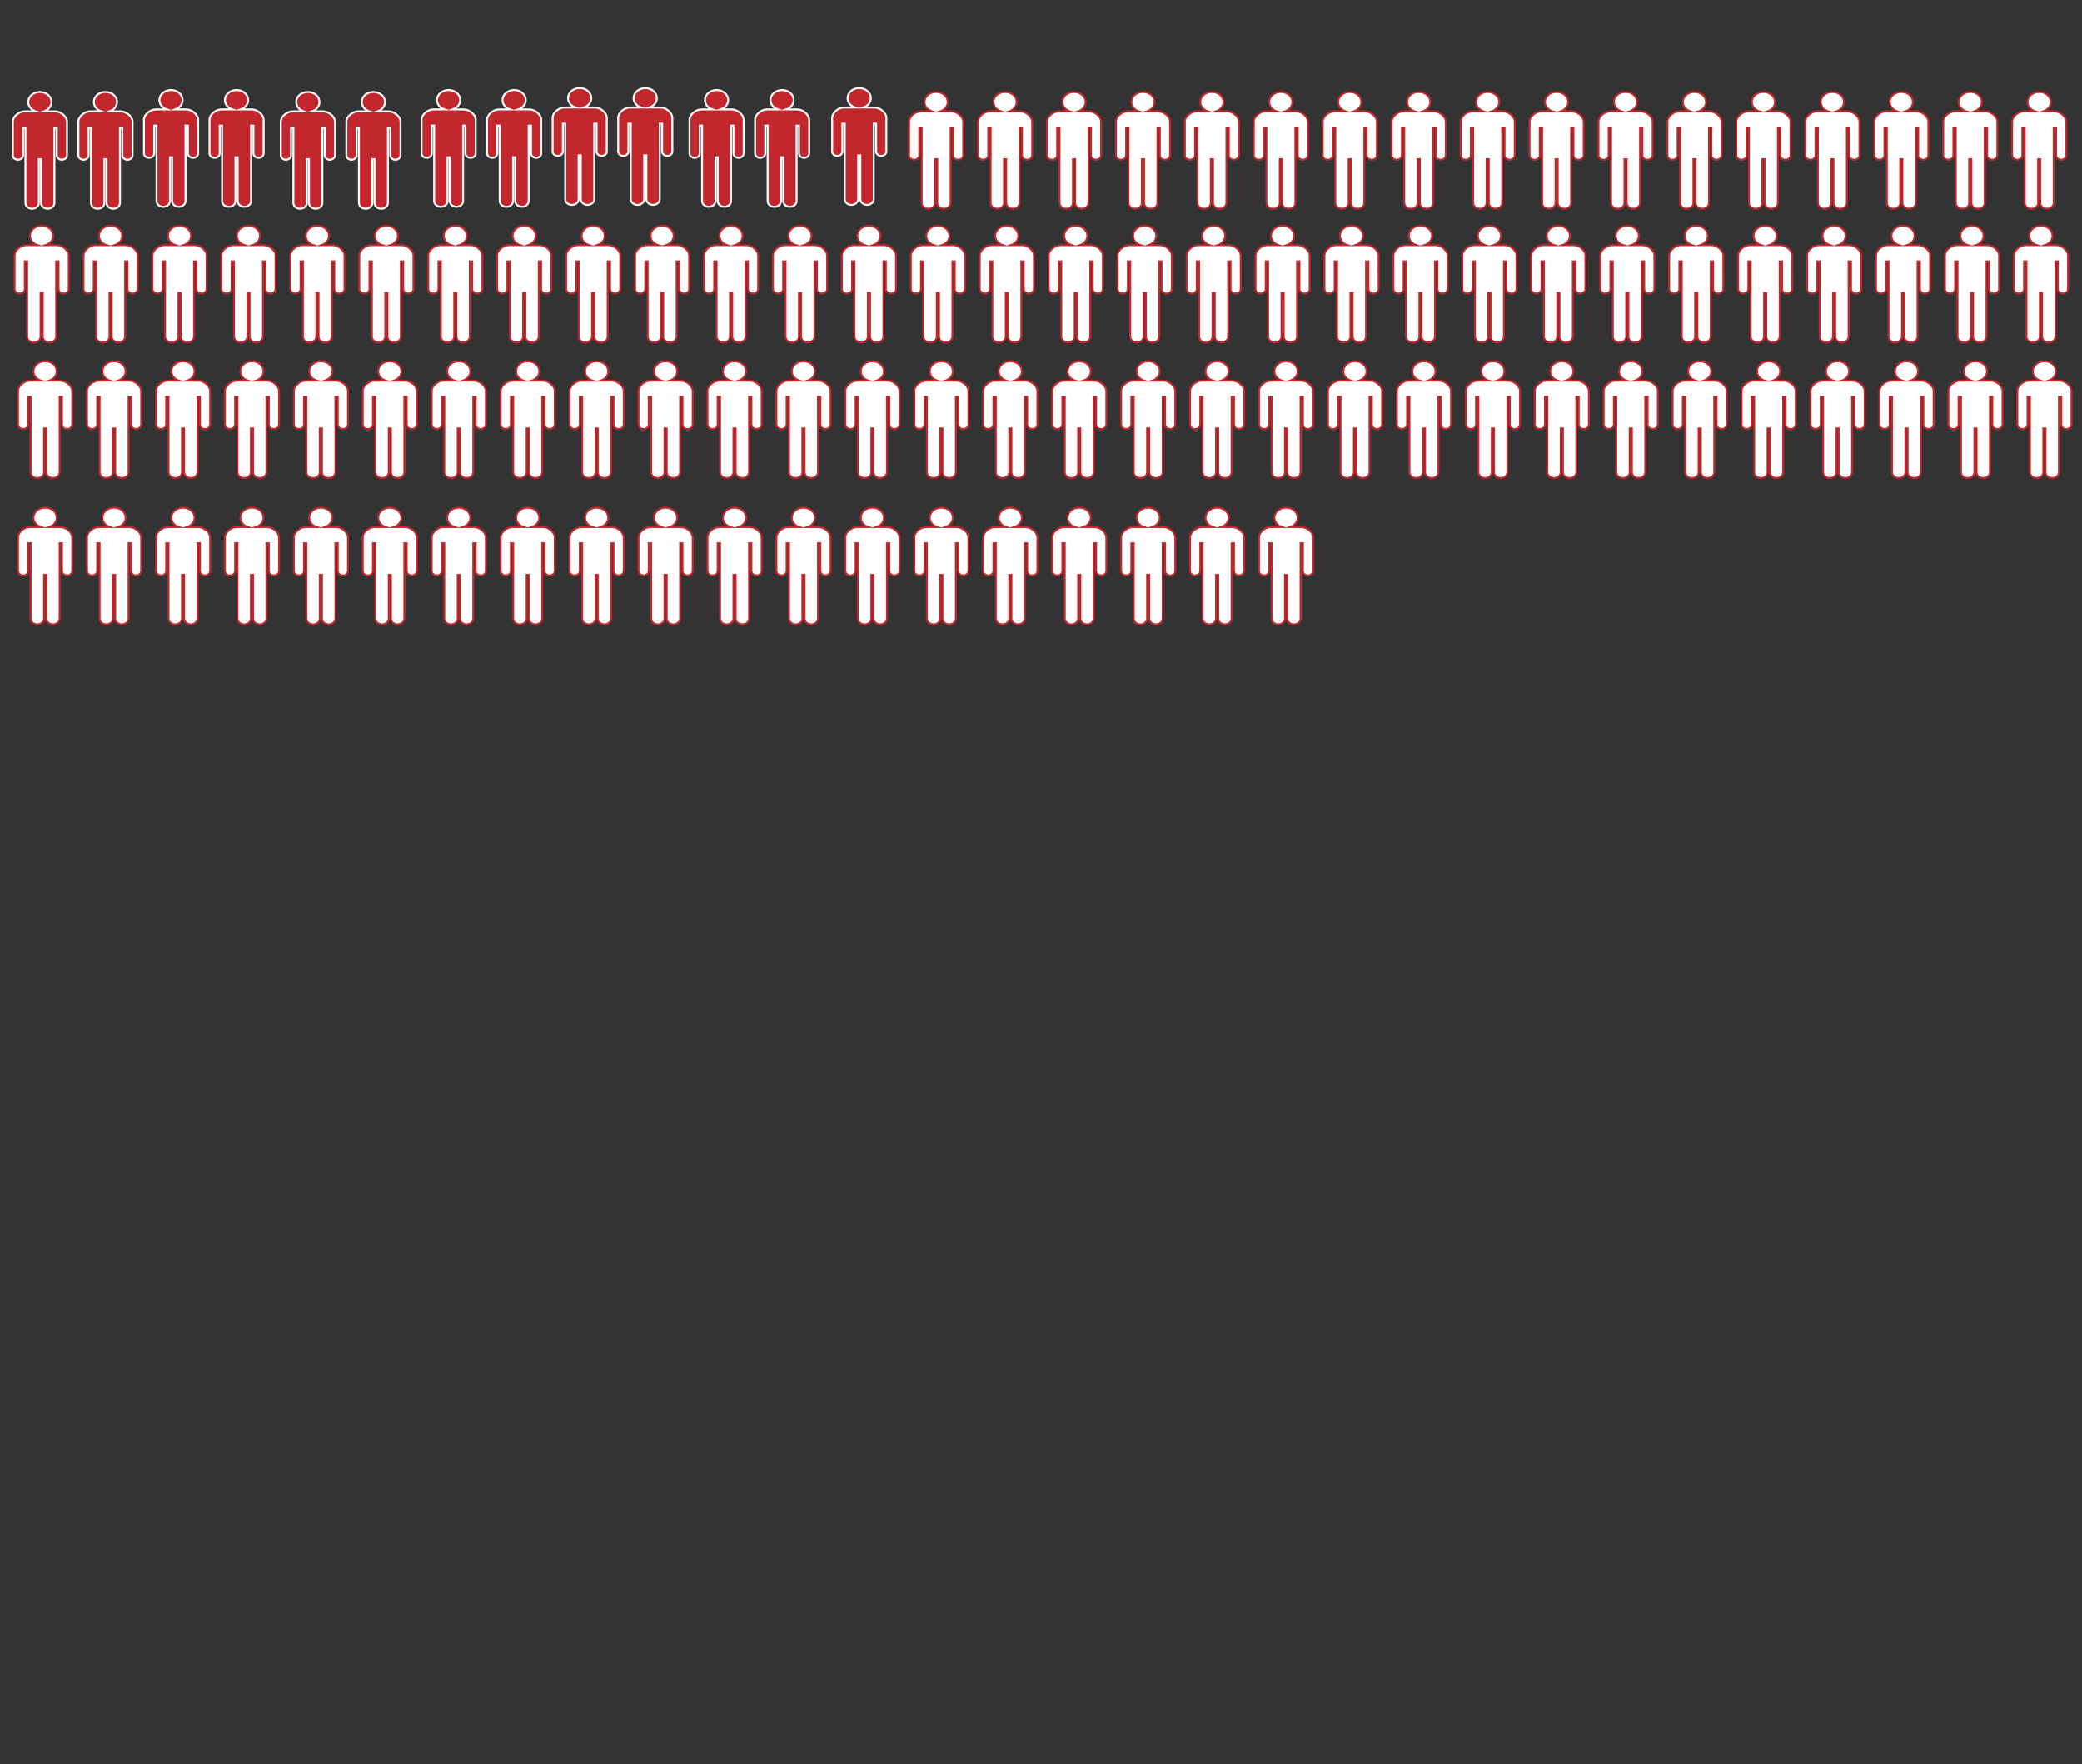 <?xml version="1.0" encoding="utf-8"?>
<!-- Generator: Adobe Illustrator 26.2.1, SVG Export Plug-In . SVG Version: 6.00 Build 0)  -->
<svg version="1.2" baseProfile="tiny" id="g-2021Sept-Dec-Artboard_1-interactions-img" xmlns="http://www.w3.org/2000/svg" xmlns:xlink="http://www.w3.org/1999/xlink"
	 x="0px" y="0px" viewBox="0 0 1080 915" overflow="visible" xml:space="preserve">
<rect x="0" y="0" width="1080" height="915" fill="#333333" stroke="none"/>
<g>
	<g id="raid_00000032615995024553366950000014878851018051882675_">
		<path fill="#FFFFFF" stroke="#C1272D" stroke-miterlimit="10" d="M493.529,57.767h-5.741c2.243-0.755,3.837-2.644,3.837-4.85
			c0-2.888-2.694-5.215-6.023-5.215s-6.037,2.327-6.037,5.215c0,2.205,1.594,4.094,3.837,4.85h-5.727
			c-2.934,0-6.108,2.754-6.108,5.276v17.522c0,1.267,1.185,2.291,2.652,2.291c1.467,0,2.652-1.024,2.652-2.291V66.162h1.227v39.101
			c0,1.657,1.552,3.01,3.47,3.01s3.484-1.34,3.484-3.01v-22.7h1.128v22.688c0,1.657,1.552,3.01,3.484,3.01
			c1.918,0,3.47-1.34,3.47-3.01V66.162h1.227v14.402c0,1.267,1.185,2.291,2.652,2.291s2.652-1.024,2.652-2.291V63.043
			C499.623,60.521,496.449,57.767,493.529,57.767z"/>
		<path fill="#FFFFFF" stroke="#C1272D" stroke-miterlimit="10" d="M529.291,57.767h-5.741c2.243-0.755,3.837-2.644,3.837-4.85
			c0-2.888-2.694-5.215-6.023-5.215c-3.329,0-6.037,2.327-6.037,5.215c0,2.205,1.594,4.094,3.837,4.85h-5.727
			c-2.934,0-6.108,2.754-6.108,5.276v17.522c0,1.267,1.185,2.291,2.652,2.291c1.467,0,2.652-1.024,2.652-2.291V66.162h1.227v39.101
			c0,1.657,1.552,3.01,3.47,3.01c1.918,0,3.484-1.34,3.484-3.01v-22.7h1.128v22.688c0,1.657,1.552,3.01,3.484,3.01
			c1.918,0,3.47-1.34,3.47-3.01V66.162h1.227v14.402c0,1.267,1.185,2.291,2.652,2.291s2.652-1.024,2.652-2.291V63.043
			C535.384,60.521,532.211,57.767,529.291,57.767z"/>
		<path fill="#FFFFFF" stroke="#C1272D" stroke-miterlimit="10" d="M565.052,57.767h-5.741c2.243-0.755,3.837-2.644,3.837-4.85
			c0-2.888-2.694-5.215-6.023-5.215c-3.329,0-6.037,2.327-6.037,5.215c0,2.205,1.594,4.094,3.837,4.85h-5.727
			c-2.934,0-6.108,2.754-6.108,5.276v17.522c0,1.267,1.185,2.291,2.652,2.291c1.467,0,2.652-1.024,2.652-2.291V66.162h1.227v39.101
			c0,1.657,1.552,3.01,3.47,3.01c1.918,0,3.484-1.34,3.484-3.01v-22.7h1.128v22.688c0,1.657,1.552,3.01,3.484,3.01
			c1.918,0,3.47-1.34,3.47-3.01V66.162h1.227v14.402c0,1.267,1.185,2.291,2.652,2.291c1.467,0,2.652-1.024,2.652-2.291V63.043
			C571.146,60.521,567.972,57.767,565.052,57.767z"/>
		<path fill="#FFFFFF" stroke="#C1272D" stroke-miterlimit="10" d="M600.814,57.767h-5.741c2.243-0.755,3.837-2.644,3.837-4.85
			c0-2.888-2.694-5.215-6.023-5.215s-6.037,2.327-6.037,5.215c0,2.205,1.594,4.094,3.837,4.85h-5.727
			c-2.934,0-6.108,2.754-6.108,5.276v17.522c0,1.267,1.185,2.291,2.652,2.291s2.652-1.024,2.652-2.291V66.162h1.227v39.101
			c0,1.657,1.552,3.01,3.47,3.01c1.918,0,3.484-1.34,3.484-3.01v-22.7h1.128v22.688c0,1.657,1.552,3.01,3.484,3.01
			c1.918,0,3.47-1.34,3.47-3.01V66.162h1.227v14.402c0,1.267,1.185,2.291,2.652,2.291s2.652-1.024,2.652-2.291V63.043
			C606.908,60.521,603.734,57.767,600.814,57.767z"/>
		<path fill="#FFFFFF" stroke="#C1272D" stroke-miterlimit="10" d="M636.576,57.767h-5.741c2.243-0.755,3.837-2.644,3.837-4.85
			c0-2.888-2.694-5.215-6.023-5.215c-3.329,0-6.037,2.327-6.037,5.215c0,2.205,1.594,4.094,3.837,4.85h-5.727
			c-2.934,0-6.108,2.754-6.108,5.276v17.522c0,1.267,1.185,2.291,2.652,2.291s2.652-1.024,2.652-2.291V66.162h1.227v39.101
			c0,1.657,1.552,3.01,3.47,3.01s3.484-1.34,3.484-3.01v-22.7h1.128v22.688c0,1.657,1.552,3.01,3.484,3.01
			c1.918,0,3.47-1.34,3.47-3.01V66.162h1.227v14.402c0,1.267,1.185,2.291,2.652,2.291s2.652-1.024,2.652-2.291V63.043
			C642.669,60.521,639.495,57.767,636.576,57.767z"/>
		<path fill="#FFFFFF" stroke="#C1272D" stroke-miterlimit="10" d="M672.337,57.767h-5.741c2.243-0.755,3.837-2.644,3.837-4.85
			c0-2.888-2.694-5.215-6.023-5.215c-3.329,0-6.037,2.327-6.037,5.215c0,2.205,1.594,4.094,3.837,4.85h-5.727
			c-2.934,0-6.108,2.754-6.108,5.276v17.522c0,1.267,1.185,2.291,2.652,2.291c1.467,0,2.652-1.024,2.652-2.291V66.162h1.227v39.101
			c0,1.657,1.552,3.01,3.47,3.01c1.918,0,3.484-1.34,3.484-3.01v-22.7h1.128v22.688c0,1.657,1.552,3.01,3.484,3.01
			c1.918,0,3.47-1.34,3.47-3.01V66.162h1.227v14.402c0,1.267,1.185,2.291,2.652,2.291c1.467,0,2.652-1.024,2.652-2.291V63.043
			C678.431,60.521,675.257,57.767,672.337,57.767z"/>
		<path fill="#FFFFFF" stroke="#C1272D" stroke-miterlimit="10" d="M708.099,57.767h-5.741c2.243-0.755,3.837-2.644,3.837-4.85
			c0-2.888-2.694-5.215-6.023-5.215c-3.329,0-6.037,2.327-6.037,5.215c0,2.205,1.594,4.094,3.837,4.85h-5.727
			c-2.934,0-6.108,2.754-6.108,5.276v17.522c0,1.267,1.185,2.291,2.652,2.291s2.652-1.024,2.652-2.291V66.162h1.227v39.101
			c0,1.657,1.552,3.01,3.47,3.01c1.918,0,3.484-1.34,3.484-3.01v-22.7h1.128v22.688c0,1.657,1.552,3.01,3.484,3.01
			c1.918,0,3.47-1.34,3.47-3.01V66.162h1.227v14.402c0,1.267,1.185,2.291,2.652,2.291c1.467,0,2.652-1.024,2.652-2.291V63.043
			C714.193,60.521,711.019,57.767,708.099,57.767z"/>
		<path fill="#FFFFFF" stroke="#C1272D" stroke-miterlimit="10" d="M743.861,57.767h-5.741c2.243-0.755,3.837-2.644,3.837-4.85
			c0-2.888-2.694-5.215-6.023-5.215s-6.037,2.327-6.037,5.215c0,2.205,1.594,4.094,3.837,4.85h-5.727
			c-2.934,0-6.108,2.754-6.108,5.276v17.522c0,1.267,1.185,2.291,2.652,2.291s2.652-1.024,2.652-2.291V66.162h1.227v39.101
			c0,1.657,1.552,3.01,3.47,3.01s3.484-1.34,3.484-3.01v-22.7h1.128v22.688c0,1.657,1.552,3.01,3.484,3.01
			c1.918,0,3.47-1.34,3.47-3.01V66.162h1.227v14.402c0,1.267,1.185,2.291,2.652,2.291s2.652-1.024,2.652-2.291V63.043
			C749.954,60.521,746.78,57.767,743.861,57.767z"/>
		<path fill="#FFFFFF" stroke="#C1272D" stroke-miterlimit="10" d="M779.622,57.767h-5.741c2.243-0.755,3.837-2.644,3.837-4.85
			c0-2.888-2.694-5.215-6.023-5.215c-3.329,0-6.037,2.327-6.037,5.215c0,2.205,1.594,4.094,3.837,4.85h-5.727
			c-2.934,0-6.108,2.754-6.108,5.276v17.522c0,1.267,1.185,2.291,2.652,2.291c1.467,0,2.652-1.024,2.652-2.291V66.162h1.227v39.101
			c0,1.657,1.552,3.01,3.47,3.01s3.484-1.34,3.484-3.01v-22.7h1.128v22.688c0,1.657,1.552,3.01,3.484,3.01
			c1.918,0,3.47-1.34,3.47-3.01V66.162h1.227v14.402c0,1.267,1.185,2.291,2.652,2.291s2.652-1.024,2.652-2.291V63.043
			C785.716,60.521,782.542,57.767,779.622,57.767z"/>
		<path fill="#FFFFFF" stroke="#C1272D" stroke-miterlimit="10" d="M815.384,57.767h-5.741c2.243-0.755,3.837-2.644,3.837-4.85
			c0-2.888-2.694-5.215-6.023-5.215c-3.329,0-6.037,2.327-6.037,5.215c0,2.205,1.594,4.094,3.837,4.85h-5.727
			c-2.934,0-6.108,2.754-6.108,5.276v17.522c0,1.267,1.185,2.291,2.652,2.291c1.467,0,2.652-1.024,2.652-2.291V66.162h1.227v39.101
			c0,1.657,1.552,3.01,3.47,3.01c1.918,0,3.484-1.34,3.484-3.01v-22.7h1.128v22.688c0,1.657,1.552,3.01,3.484,3.01
			c1.918,0,3.47-1.34,3.47-3.01V66.162h1.227v14.402c0,1.267,1.185,2.291,2.652,2.291c1.467,0,2.652-1.024,2.652-2.291V63.043
			C821.477,60.521,818.304,57.767,815.384,57.767z"/>
		<path fill="#FFFFFF" stroke="#C1272D" stroke-miterlimit="10" d="M851.145,57.767h-5.741c2.243-0.755,3.837-2.644,3.837-4.85
			c0-2.888-2.694-5.215-6.023-5.215c-3.329,0-6.037,2.327-6.037,5.215c0,2.205,1.594,4.094,3.837,4.85h-5.727
			c-2.934,0-6.108,2.754-6.108,5.276v17.522c0,1.267,1.185,2.291,2.652,2.291s2.652-1.024,2.652-2.291V66.162h1.227v39.101
			c0,1.657,1.552,3.01,3.47,3.01c1.918,0,3.484-1.34,3.484-3.01v-22.7h1.128v22.688c0,1.657,1.552,3.01,3.484,3.01
			c1.918,0,3.47-1.34,3.47-3.01V66.162h1.227v14.402c0,1.267,1.185,2.291,2.652,2.291c1.467,0,2.652-1.024,2.652-2.291V63.043
			C857.239,60.521,854.065,57.767,851.145,57.767z"/>
		<path fill="#FFFFFF" stroke="#C1272D" stroke-miterlimit="10" d="M886.907,57.767h-5.741c2.243-0.755,3.837-2.644,3.837-4.85
			c0-2.888-2.694-5.215-6.023-5.215c-3.329,0-6.037,2.327-6.037,5.215c0,2.205,1.594,4.094,3.837,4.85h-5.727
			c-2.934,0-6.108,2.754-6.108,5.276v17.522c0,1.267,1.185,2.291,2.652,2.291s2.652-1.024,2.652-2.291V66.162h1.227v39.101
			c0,1.657,1.552,3.01,3.47,3.01s3.484-1.34,3.484-3.01v-22.7h1.128v22.688c0,1.657,1.552,3.01,3.484,3.01
			c1.918,0,3.47-1.34,3.47-3.01V66.162h1.227v14.402c0,1.267,1.185,2.291,2.652,2.291s2.652-1.024,2.652-2.291V63.043
			C893.001,60.521,889.827,57.767,886.907,57.767z"/>
		<path fill="#FFFFFF" stroke="#C1272D" stroke-miterlimit="10" d="M922.669,57.767h-5.741c2.243-0.755,3.837-2.644,3.837-4.85
			c0-2.888-2.694-5.215-6.023-5.215c-3.329,0-6.037,2.327-6.037,5.215c0,2.205,1.594,4.094,3.837,4.85h-5.727
			c-2.934,0-6.108,2.754-6.108,5.276v17.522c0,1.267,1.185,2.291,2.652,2.291c1.467,0,2.652-1.024,2.652-2.291V66.162h1.227v39.101
			c0,1.657,1.552,3.01,3.47,3.01c1.918,0,3.484-1.34,3.484-3.01v-22.7h1.128v22.688c0,1.657,1.552,3.01,3.484,3.01
			c1.918,0,3.47-1.34,3.47-3.01V66.162h1.227v14.402c0,1.267,1.185,2.291,2.652,2.291s2.652-1.024,2.652-2.291V63.043
			C928.762,60.521,925.589,57.767,922.669,57.767z"/>
		<path fill="#FFFFFF" stroke="#C1272D" stroke-miterlimit="10" d="M958.43,57.767h-5.741c2.243-0.755,3.837-2.644,3.837-4.85
			c0-2.888-2.694-5.215-6.023-5.215c-3.329,0-6.037,2.327-6.037,5.215c0,2.205,1.594,4.094,3.837,4.85h-5.727
			c-2.934,0-6.108,2.754-6.108,5.276v17.522c0,1.267,1.185,2.291,2.652,2.291c1.467,0,2.652-1.024,2.652-2.291V66.162h1.227v39.101
			c0,1.657,1.552,3.01,3.47,3.01c1.918,0,3.484-1.34,3.484-3.01v-22.7h1.128v22.688c0,1.657,1.552,3.01,3.484,3.01
			c1.918,0,3.47-1.34,3.47-3.01V66.162h1.227v14.402c0,1.267,1.185,2.291,2.652,2.291c1.467,0,2.652-1.024,2.652-2.291V63.043
			C964.524,60.521,961.35,57.767,958.43,57.767z"/>
		<path fill="#FFFFFF" stroke="#C1272D" stroke-miterlimit="10" d="M994.192,57.767h-5.741c2.243-0.755,3.837-2.644,3.837-4.85
			c0-2.888-2.694-5.215-6.023-5.215s-6.037,2.327-6.037,5.215c0,2.205,1.594,4.094,3.837,4.85h-5.727
			c-2.934,0-6.108,2.754-6.108,5.276v17.522c0,1.267,1.185,2.291,2.652,2.291s2.652-1.024,2.652-2.291V66.162h1.227v39.101
			c0,1.657,1.552,3.01,3.47,3.01c1.918,0,3.484-1.34,3.484-3.01v-22.7h1.128v22.688c0,1.657,1.552,3.01,3.484,3.01
			c1.918,0,3.47-1.34,3.47-3.01V66.162h1.227v14.402c0,1.267,1.185,2.291,2.652,2.291s2.652-1.024,2.652-2.291V63.043
			C1000.286,60.521,997.112,57.767,994.192,57.767z"/>
		<path fill="#FFFFFF" stroke="#C1272D" stroke-miterlimit="10" d="M1029.954,57.767h-5.741c2.243-0.755,3.837-2.644,3.837-4.85
			c0-2.888-2.694-5.215-6.023-5.215s-6.037,2.327-6.037,5.215c0,2.205,1.594,4.094,3.837,4.85h-5.727
			c-2.934,0-6.108,2.754-6.108,5.276v17.522c0,1.267,1.185,2.291,2.652,2.291s2.652-1.024,2.652-2.291V66.162h1.227v39.101
			c0,1.657,1.552,3.01,3.47,3.01s3.484-1.34,3.484-3.01v-22.7h1.128v22.688c0,1.657,1.552,3.01,3.484,3.01
			c1.918,0,3.47-1.34,3.47-3.01V66.162h1.227v14.402c0,1.267,1.185,2.291,2.652,2.291s2.652-1.024,2.652-2.291V63.043
			C1036.047,60.521,1032.874,57.767,1029.954,57.767z"/>
		<path fill="#FFFFFF" stroke="#C1272D" stroke-miterlimit="10" d="M1065.715,57.767h-5.741c2.243-0.755,3.837-2.644,3.837-4.85
			c0-2.888-2.694-5.215-6.023-5.215c-3.329,0-6.037,2.327-6.037,5.215c0,2.205,1.594,4.094,3.837,4.85h-5.727
			c-2.934,0-6.108,2.754-6.108,5.276v17.522c0,1.267,1.185,2.291,2.652,2.291c1.467,0,2.652-1.024,2.652-2.291V66.162h1.227v39.101
			c0,1.657,1.552,3.01,3.47,3.01s3.484-1.34,3.484-3.01v-22.7h1.128v22.688c0,1.657,1.552,3.01,3.484,3.01
			c1.918,0,3.47-1.34,3.47-3.01V66.162h1.227v14.402c0,1.267,1.185,2.291,2.652,2.291c1.467,0,2.652-1.024,2.652-2.291V63.043
			C1071.809,60.521,1068.635,57.767,1065.715,57.767z"/>
		<path fill="#FFFFFF" stroke="#C1272D" stroke-miterlimit="10" d="M29.528,127.134h-5.741c2.243-0.755,3.837-2.644,3.837-4.85
			c0-2.888-2.694-5.215-6.023-5.215s-6.037,2.327-6.037,5.215c0,2.205,1.594,4.094,3.837,4.85h-5.727
			c-2.934,0-6.108,2.754-6.108,5.276v17.522c0,1.267,1.185,2.291,2.652,2.291s2.652-1.024,2.652-2.291v-14.402h1.227v39.101
			c0,1.657,1.552,3.01,3.47,3.01s3.484-1.34,3.484-3.01v-22.7h1.128v22.688c0,1.657,1.552,3.01,3.484,3.01
			c1.918,0,3.47-1.34,3.47-3.01v-39.089h1.227v14.402c0,1.267,1.185,2.291,2.652,2.291c1.467,0,2.652-1.024,2.652-2.291V132.41
			C35.622,129.888,32.448,127.134,29.528,127.134z"/>
		<path fill="#FFFFFF" stroke="#C1272D" stroke-miterlimit="10" d="M65.29,127.134h-5.741c2.243-0.755,3.837-2.644,3.837-4.85
			c0-2.888-2.694-5.215-6.023-5.215s-6.037,2.327-6.037,5.215c0,2.205,1.594,4.094,3.837,4.85h-5.727
			c-2.934,0-6.108,2.754-6.108,5.276v17.522c0,1.267,1.185,2.291,2.652,2.291c1.467,0,2.652-1.024,2.652-2.291v-14.402h1.227v39.101
			c0,1.657,1.552,3.01,3.47,3.01s3.484-1.34,3.484-3.01v-22.7h1.128v22.688c0,1.657,1.552,3.01,3.484,3.01
			c1.918,0,3.47-1.34,3.47-3.01v-39.089h1.227v14.402c0,1.267,1.185,2.291,2.652,2.291s2.652-1.024,2.652-2.291V132.41
			C71.383,129.888,68.21,127.134,65.29,127.134z"/>
		<path fill="#FFFFFF" stroke="#C1272D" stroke-miterlimit="10" d="M101.051,127.134H95.31c2.243-0.755,3.837-2.644,3.837-4.85
			c0-2.888-2.694-5.215-6.023-5.215c-3.329,0-6.037,2.327-6.037,5.215c0,2.205,1.594,4.094,3.837,4.85h-5.727
			c-2.934,0-6.108,2.754-6.108,5.276v17.522c0,1.267,1.185,2.291,2.652,2.291c1.467,0,2.652-1.024,2.652-2.291v-14.402h1.227v39.101
			c0,1.657,1.552,3.01,3.47,3.01s3.484-1.34,3.484-3.01v-22.7h1.128v22.688c0,1.657,1.552,3.01,3.484,3.01
			c1.918,0,3.47-1.34,3.47-3.01v-39.089h1.227v14.402c0,1.267,1.185,2.291,2.652,2.291s2.652-1.024,2.652-2.291V132.41
			C107.145,129.888,103.971,127.134,101.051,127.134z"/>
		<path fill="#FFFFFF" stroke="#C1272D" stroke-miterlimit="10" d="M136.813,127.134h-5.741c2.243-0.755,3.837-2.644,3.837-4.85
			c0-2.888-2.694-5.215-6.023-5.215c-3.329,0-6.037,2.327-6.037,5.215c0,2.205,1.594,4.094,3.837,4.85h-5.727
			c-2.934,0-6.108,2.754-6.108,5.276v17.522c0,1.267,1.185,2.291,2.652,2.291c1.467,0,2.652-1.024,2.652-2.291v-14.402h1.227v39.101
			c0,1.657,1.552,3.01,3.47,3.01c1.918,0,3.484-1.34,3.484-3.01v-22.7h1.128v22.688c0,1.657,1.552,3.01,3.484,3.01
			c1.918,0,3.47-1.34,3.47-3.01v-39.089h1.227v14.402c0,1.267,1.185,2.291,2.652,2.291s2.652-1.024,2.652-2.291V132.41
			C142.907,129.888,139.733,127.134,136.813,127.134z"/>
		<path fill="#FFFFFF" stroke="#C1272D" stroke-miterlimit="10" d="M172.575,127.134h-5.741c2.243-0.755,3.837-2.644,3.837-4.85
			c0-2.888-2.694-5.215-6.023-5.215s-6.037,2.327-6.037,5.215c0,2.205,1.594,4.094,3.837,4.85h-5.727
			c-2.934,0-6.108,2.754-6.108,5.276v17.522c0,1.267,1.185,2.291,2.652,2.291s2.652-1.024,2.652-2.291v-14.402h1.227v39.101
			c0,1.657,1.552,3.01,3.47,3.01c1.918,0,3.484-1.34,3.484-3.01v-22.7h1.128v22.688c0,1.657,1.552,3.01,3.484,3.01
			c1.918,0,3.47-1.34,3.47-3.01v-39.089h1.227v14.402c0,1.267,1.185,2.291,2.652,2.291s2.652-1.024,2.652-2.291V132.41
			C178.668,129.888,175.495,127.134,172.575,127.134z"/>
		<path fill="#FFFFFF" stroke="#C1272D" stroke-miterlimit="10" d="M208.336,127.134h-5.741c2.243-0.755,3.837-2.644,3.837-4.85
			c0-2.888-2.694-5.215-6.023-5.215s-6.037,2.327-6.037,5.215c0,2.205,1.594,4.094,3.837,4.85h-5.727
			c-2.934,0-6.108,2.754-6.108,5.276v17.522c0,1.267,1.185,2.291,2.652,2.291s2.652-1.024,2.652-2.291v-14.402h1.227v39.101
			c0,1.657,1.552,3.01,3.47,3.01c1.918,0,3.484-1.34,3.484-3.01v-22.7h1.128v22.688c0,1.657,1.552,3.01,3.484,3.01
			c1.918,0,3.47-1.34,3.47-3.01v-39.089h1.227v14.402c0,1.267,1.185,2.291,2.652,2.291s2.652-1.024,2.652-2.291V132.41
			C214.43,129.888,211.256,127.134,208.336,127.134z"/>
		<path fill="#FFFFFF" stroke="#C1272D" stroke-miterlimit="10" d="M244.098,127.134h-5.741c2.243-0.755,3.837-2.644,3.837-4.85
			c0-2.888-2.694-5.215-6.023-5.215s-6.037,2.327-6.037,5.215c0,2.205,1.594,4.094,3.837,4.85h-5.727
			c-2.934,0-6.108,2.754-6.108,5.276v17.522c0,1.267,1.185,2.291,2.652,2.291s2.652-1.024,2.652-2.291v-14.402h1.227v39.101
			c0,1.657,1.552,3.01,3.47,3.01c1.918,0,3.484-1.34,3.484-3.01v-22.7h1.128v22.688c0,1.657,1.552,3.01,3.484,3.01
			c1.918,0,3.47-1.34,3.47-3.01v-39.089h1.227v14.402c0,1.267,1.185,2.291,2.652,2.291c1.467,0,2.652-1.024,2.652-2.291V132.41
			C250.192,129.888,247.018,127.134,244.098,127.134z"/>
		<path fill="#FFFFFF" stroke="#C1272D" stroke-miterlimit="10" d="M279.86,127.134h-5.741c2.243-0.755,3.837-2.644,3.837-4.85
			c0-2.888-2.694-5.215-6.023-5.215s-6.037,2.327-6.037,5.215c0,2.205,1.594,4.094,3.837,4.85h-5.727
			c-2.934,0-6.108,2.754-6.108,5.276v17.522c0,1.267,1.185,2.291,2.652,2.291s2.652-1.024,2.652-2.291v-14.402h1.227v39.101
			c0,1.657,1.552,3.01,3.47,3.01c1.918,0,3.484-1.34,3.484-3.01v-22.7h1.128v22.688c0,1.657,1.552,3.01,3.484,3.01
			c1.918,0,3.47-1.34,3.47-3.01v-39.089h1.227v14.402c0,1.267,1.185,2.291,2.652,2.291c1.467,0,2.652-1.024,2.652-2.291V132.41
			C285.953,129.888,282.78,127.134,279.86,127.134z"/>
		<path fill="#FFFFFF" stroke="#C1272D" stroke-miterlimit="10" d="M315.621,127.134h-5.741c2.243-0.755,3.837-2.644,3.837-4.85
			c0-2.888-2.694-5.215-6.023-5.215c-3.329,0-6.037,2.327-6.037,5.215c0,2.205,1.594,4.094,3.837,4.85h-5.727
			c-2.934,0-6.108,2.754-6.108,5.276v17.522c0,1.267,1.185,2.291,2.652,2.291c1.467,0,2.652-1.024,2.652-2.291v-14.402h1.227v39.101
			c0,1.657,1.552,3.01,3.47,3.01c1.918,0,3.484-1.34,3.484-3.01v-22.7h1.128v22.688c0,1.657,1.552,3.01,3.484,3.01
			c1.918,0,3.47-1.34,3.47-3.01v-39.089h1.227v14.402c0,1.267,1.185,2.291,2.652,2.291c1.467,0,2.652-1.024,2.652-2.291V132.41
			C321.715,129.888,318.541,127.134,315.621,127.134z"/>
		<path fill="#FFFFFF" stroke="#C1272D" stroke-miterlimit="10" d="M351.383,127.134h-5.741c2.243-0.755,3.837-2.644,3.837-4.85
			c0-2.888-2.694-5.215-6.023-5.215s-6.037,2.327-6.037,5.215c0,2.205,1.594,4.094,3.837,4.85h-5.727
			c-2.934,0-6.108,2.754-6.108,5.276v17.522c0,1.267,1.185,2.291,2.652,2.291c1.467,0,2.652-1.024,2.652-2.291v-14.402h1.227v39.101
			c0,1.657,1.552,3.01,3.47,3.01s3.484-1.34,3.484-3.01v-22.7h1.128v22.688c0,1.657,1.552,3.01,3.484,3.01
			c1.918,0,3.47-1.34,3.47-3.01v-39.089h1.227v14.402c0,1.267,1.185,2.291,2.652,2.291c1.467,0,2.652-1.024,2.652-2.291V132.41
			C357.477,129.888,354.303,127.134,351.383,127.134z"/>
		<path fill="#FFFFFF" stroke="#C1272D" stroke-miterlimit="10" d="M387.145,127.134h-5.741c2.243-0.755,3.837-2.644,3.837-4.85
			c0-2.888-2.694-5.215-6.023-5.215s-6.037,2.327-6.037,5.215c0,2.205,1.594,4.094,3.837,4.85h-5.727
			c-2.934,0-6.108,2.754-6.108,5.276v17.522c0,1.267,1.185,2.291,2.652,2.291c1.467,0,2.652-1.024,2.652-2.291v-14.402h1.227v39.101
			c0,1.657,1.552,3.01,3.47,3.01c1.918,0,3.484-1.34,3.484-3.01v-22.7h1.128v22.688c0,1.657,1.552,3.01,3.484,3.01
			c1.918,0,3.47-1.34,3.47-3.01v-39.089h1.227v14.402c0,1.267,1.185,2.291,2.652,2.291c1.467,0,2.652-1.024,2.652-2.291V132.41
			C393.238,129.888,390.064,127.134,387.145,127.134z"/>
		<path fill="#FFFFFF" stroke="#C1272D" stroke-miterlimit="10" d="M422.906,127.134h-5.741c2.243-0.755,3.837-2.644,3.837-4.85
			c0-2.888-2.694-5.215-6.023-5.215s-6.037,2.327-6.037,5.215c0,2.205,1.594,4.094,3.837,4.85h-5.727
			c-2.934,0-6.108,2.754-6.108,5.276v17.522c0,1.267,1.185,2.291,2.652,2.291c1.467,0,2.652-1.024,2.652-2.291v-14.402h1.227v39.101
			c0,1.657,1.552,3.01,3.47,3.01s3.484-1.34,3.484-3.01v-22.7h1.128v22.688c0,1.657,1.552,3.01,3.484,3.01
			c1.918,0,3.47-1.34,3.47-3.01v-39.089h1.227v14.402c0,1.267,1.185,2.291,2.652,2.291c1.467,0,2.652-1.024,2.652-2.291V132.41
			C429,129.888,425.826,127.134,422.906,127.134z"/>
		<path fill="#FFFFFF" stroke="#C1272D" stroke-miterlimit="10" d="M458.668,127.134h-5.741c2.243-0.755,3.837-2.644,3.837-4.85
			c0-2.888-2.694-5.215-6.023-5.215s-6.037,2.327-6.037,5.215c0,2.205,1.594,4.094,3.837,4.85h-5.727
			c-2.934,0-6.108,2.754-6.108,5.276v17.522c0,1.267,1.185,2.291,2.652,2.291c1.467,0,2.652-1.024,2.652-2.291v-14.402h1.227v39.101
			c0,1.657,1.552,3.01,3.47,3.01c1.918,0,3.484-1.34,3.484-3.01v-22.7h1.128v22.688c0,1.657,1.552,3.01,3.484,3.01
			c1.918,0,3.47-1.34,3.47-3.01v-39.089h1.227v14.402c0,1.267,1.185,2.291,2.652,2.291c1.467,0,2.652-1.024,2.652-2.291V132.41
			C464.761,129.888,461.588,127.134,458.668,127.134z"/>
		<path fill="#FFFFFF" stroke="#C1272D" stroke-miterlimit="10" d="M494.429,127.134h-5.741c2.243-0.755,3.837-2.644,3.837-4.85
			c0-2.888-2.694-5.215-6.023-5.215s-6.037,2.327-6.037,5.215c0,2.205,1.594,4.094,3.837,4.85h-5.727
			c-2.934,0-6.108,2.754-6.108,5.276v17.522c0,1.267,1.185,2.291,2.652,2.291c1.467,0,2.652-1.024,2.652-2.291v-14.402h1.227v39.101
			c0,1.657,1.552,3.01,3.47,3.01s3.484-1.34,3.484-3.01v-22.7h1.128v22.688c0,1.657,1.552,3.01,3.484,3.01
			c1.918,0,3.47-1.34,3.47-3.01v-39.089h1.227v14.402c0,1.267,1.185,2.291,2.652,2.291s2.652-1.024,2.652-2.291V132.41
			C500.523,129.888,497.349,127.134,494.429,127.134z"/>
		<path fill="#FFFFFF" stroke="#C1272D" stroke-miterlimit="10" d="M530.191,127.134h-5.741c2.243-0.755,3.837-2.644,3.837-4.85
			c0-2.888-2.694-5.215-6.023-5.215c-3.329,0-6.037,2.327-6.037,5.215c0,2.205,1.594,4.094,3.837,4.85h-5.727
			c-2.934,0-6.108,2.754-6.108,5.276v17.522c0,1.267,1.185,2.291,2.652,2.291c1.467,0,2.652-1.024,2.652-2.291v-14.402h1.227v39.101
			c0,1.657,1.552,3.01,3.47,3.01c1.918,0,3.484-1.34,3.484-3.01v-22.7h1.128v22.688c0,1.657,1.552,3.01,3.484,3.01
			c1.918,0,3.47-1.34,3.47-3.01v-39.089h1.227v14.402c0,1.267,1.185,2.291,2.652,2.291s2.652-1.024,2.652-2.291V132.41
			C536.285,129.888,533.111,127.134,530.191,127.134z"/>
		<path fill="#FFFFFF" stroke="#C1272D" stroke-miterlimit="10" d="M565.953,127.134h-5.741c2.243-0.755,3.837-2.644,3.837-4.85
			c0-2.888-2.694-5.215-6.023-5.215c-3.329,0-6.037,2.327-6.037,5.215c0,2.205,1.594,4.094,3.837,4.85h-5.727
			c-2.934,0-6.108,2.754-6.108,5.276v17.522c0,1.267,1.185,2.291,2.652,2.291c1.467,0,2.652-1.024,2.652-2.291v-14.402h1.227v39.101
			c0,1.657,1.552,3.01,3.47,3.01c1.918,0,3.484-1.34,3.484-3.01v-22.7h1.128v22.688c0,1.657,1.552,3.01,3.484,3.01
			c1.918,0,3.47-1.34,3.47-3.01v-39.089h1.227v14.402c0,1.267,1.185,2.291,2.652,2.291c1.467,0,2.652-1.024,2.652-2.291V132.41
			C572.046,129.888,568.873,127.134,565.953,127.134z"/>
		<path fill="#FFFFFF" stroke="#C1272D" stroke-miterlimit="10" d="M601.714,127.134h-5.741c2.243-0.755,3.837-2.644,3.837-4.85
			c0-2.888-2.694-5.215-6.023-5.215s-6.037,2.327-6.037,5.215c0,2.205,1.594,4.094,3.837,4.85h-5.727
			c-2.934,0-6.108,2.754-6.108,5.276v17.522c0,1.267,1.185,2.291,2.652,2.291s2.652-1.024,2.652-2.291v-14.402h1.227v39.101
			c0,1.657,1.552,3.01,3.47,3.01c1.918,0,3.484-1.34,3.484-3.01v-22.7h1.128v22.688c0,1.657,1.552,3.01,3.484,3.01
			c1.918,0,3.47-1.34,3.47-3.01v-39.089h1.227v14.402c0,1.267,1.185,2.291,2.652,2.291s2.652-1.024,2.652-2.291V132.41
			C607.808,129.888,604.634,127.134,601.714,127.134z"/>
		<path fill="#FFFFFF" stroke="#C1272D" stroke-miterlimit="10" d="M637.476,127.134h-5.741c2.243-0.755,3.837-2.644,3.837-4.85
			c0-2.888-2.694-5.215-6.023-5.215c-3.329,0-6.037,2.327-6.037,5.215c0,2.205,1.594,4.094,3.837,4.85h-5.727
			c-2.934,0-6.108,2.754-6.108,5.276v17.522c0,1.267,1.185,2.291,2.652,2.291s2.652-1.024,2.652-2.291v-14.402h1.227v39.101
			c0,1.657,1.552,3.01,3.47,3.01s3.484-1.34,3.484-3.01v-22.7h1.128v22.688c0,1.657,1.552,3.01,3.484,3.01
			c1.918,0,3.47-1.34,3.47-3.01v-39.089h1.227v14.402c0,1.267,1.185,2.291,2.652,2.291s2.652-1.024,2.652-2.291V132.41
			C643.57,129.888,640.396,127.134,637.476,127.134z"/>
		<path fill="#FFFFFF" stroke="#C1272D" stroke-miterlimit="10" d="M673.238,127.134h-5.741c2.243-0.755,3.837-2.644,3.837-4.85
			c0-2.888-2.694-5.215-6.023-5.215c-3.329,0-6.037,2.327-6.037,5.215c0,2.205,1.594,4.094,3.837,4.85h-5.727
			c-2.934,0-6.108,2.754-6.108,5.276v17.522c0,1.267,1.185,2.291,2.652,2.291c1.467,0,2.652-1.024,2.652-2.291v-14.402h1.227v39.101
			c0,1.657,1.552,3.01,3.47,3.01c1.918,0,3.484-1.34,3.484-3.01v-22.7h1.128v22.688c0,1.657,1.552,3.01,3.484,3.01
			c1.918,0,3.47-1.34,3.47-3.01v-39.089h1.227v14.402c0,1.267,1.185,2.291,2.652,2.291c1.467,0,2.652-1.024,2.652-2.291V132.41
			C679.331,129.888,676.158,127.134,673.238,127.134z"/>
		<path fill="#FFFFFF" stroke="#C1272D" stroke-miterlimit="10" d="M708.999,127.134h-5.741c2.243-0.755,3.837-2.644,3.837-4.85
			c0-2.888-2.694-5.215-6.023-5.215c-3.329,0-6.037,2.327-6.037,5.215c0,2.205,1.594,4.094,3.837,4.85h-5.727
			c-2.934,0-6.108,2.754-6.108,5.276v17.522c0,1.267,1.185,2.291,2.652,2.291s2.652-1.024,2.652-2.291v-14.402h1.227v39.101
			c0,1.657,1.552,3.01,3.47,3.01c1.918,0,3.484-1.34,3.484-3.01v-22.7h1.128v22.688c0,1.657,1.552,3.01,3.484,3.01
			c1.918,0,3.47-1.34,3.47-3.01v-39.089h1.227v14.402c0,1.267,1.185,2.291,2.652,2.291c1.467,0,2.652-1.024,2.652-2.291V132.41
			C715.093,129.888,711.919,127.134,708.999,127.134z"/>
		<path fill="#FFFFFF" stroke="#C1272D" stroke-miterlimit="10" d="M744.761,127.134h-5.741c2.243-0.755,3.837-2.644,3.837-4.85
			c0-2.888-2.694-5.215-6.023-5.215s-6.037,2.327-6.037,5.215c0,2.205,1.594,4.094,3.837,4.85h-5.727
			c-2.934,0-6.108,2.754-6.108,5.276v17.522c0,1.267,1.185,2.291,2.652,2.291s2.652-1.024,2.652-2.291v-14.402h1.227v39.101
			c0,1.657,1.552,3.01,3.47,3.01s3.484-1.34,3.484-3.01v-22.7h1.128v22.688c0,1.657,1.552,3.01,3.484,3.01
			c1.918,0,3.47-1.34,3.47-3.01v-39.089h1.227v14.402c0,1.267,1.185,2.291,2.652,2.291s2.652-1.024,2.652-2.291V132.41
			C750.855,129.888,747.681,127.134,744.761,127.134z"/>
		<path fill="#FFFFFF" stroke="#C1272D" stroke-miterlimit="10" d="M780.523,127.134h-5.741c2.243-0.755,3.837-2.644,3.837-4.85
			c0-2.888-2.694-5.215-6.023-5.215c-3.329,0-6.037,2.327-6.037,5.215c0,2.205,1.594,4.094,3.837,4.85h-5.727
			c-2.934,0-6.108,2.754-6.108,5.276v17.522c0,1.267,1.185,2.291,2.652,2.291c1.467,0,2.652-1.024,2.652-2.291v-14.402h1.227v39.101
			c0,1.657,1.552,3.01,3.47,3.01s3.484-1.34,3.484-3.01v-22.7h1.128v22.688c0,1.657,1.552,3.01,3.484,3.01
			c1.918,0,3.47-1.34,3.47-3.01v-39.089h1.227v14.402c0,1.267,1.185,2.291,2.652,2.291s2.652-1.024,2.652-2.291V132.41
			C786.616,129.888,783.443,127.134,780.523,127.134z"/>
		<path fill="#FFFFFF" stroke="#C1272D" stroke-miterlimit="10" d="M816.284,127.134h-5.741c2.243-0.755,3.837-2.644,3.837-4.85
			c0-2.888-2.694-5.215-6.023-5.215c-3.329,0-6.037,2.327-6.037,5.215c0,2.205,1.594,4.094,3.837,4.85h-5.727
			c-2.934,0-6.108,2.754-6.108,5.276v17.522c0,1.267,1.185,2.291,2.652,2.291c1.467,0,2.652-1.024,2.652-2.291v-14.402h1.227v39.101
			c0,1.657,1.552,3.01,3.47,3.01c1.918,0,3.484-1.34,3.484-3.01v-22.7h1.128v22.688c0,1.657,1.552,3.01,3.484,3.01
			c1.918,0,3.47-1.34,3.47-3.01v-39.089h1.227v14.402c0,1.267,1.185,2.291,2.652,2.291c1.467,0,2.652-1.024,2.652-2.291V132.41
			C822.378,129.888,819.204,127.134,816.284,127.134z"/>
		<path fill="#FFFFFF" stroke="#C1272D" stroke-miterlimit="10" d="M852.046,127.134h-5.741c2.243-0.755,3.837-2.644,3.837-4.85
			c0-2.888-2.694-5.215-6.023-5.215c-3.329,0-6.037,2.327-6.037,5.215c0,2.205,1.594,4.094,3.837,4.85h-5.727
			c-2.934,0-6.108,2.754-6.108,5.276v17.522c0,1.267,1.185,2.291,2.652,2.291s2.652-1.024,2.652-2.291v-14.402h1.227v39.101
			c0,1.657,1.552,3.01,3.47,3.01c1.918,0,3.484-1.34,3.484-3.01v-22.7h1.128v22.688c0,1.657,1.552,3.01,3.484,3.01
			c1.918,0,3.47-1.34,3.47-3.01v-39.089h1.227v14.402c0,1.267,1.185,2.291,2.652,2.291c1.467,0,2.652-1.024,2.652-2.291V132.41
			C858.14,129.888,854.966,127.134,852.046,127.134z"/>
		<path fill="#FFFFFF" stroke="#C1272D" stroke-miterlimit="10" d="M887.807,127.134h-5.741c2.243-0.755,3.837-2.644,3.837-4.85
			c0-2.888-2.694-5.215-6.023-5.215c-3.329,0-6.037,2.327-6.037,5.215c0,2.205,1.594,4.094,3.837,4.85h-5.727
			c-2.934,0-6.108,2.754-6.108,5.276v17.522c0,1.267,1.185,2.291,2.652,2.291s2.652-1.024,2.652-2.291v-14.402h1.227v39.101
			c0,1.657,1.552,3.01,3.47,3.01s3.484-1.34,3.484-3.01v-22.7h1.128v22.688c0,1.657,1.552,3.01,3.484,3.01
			c1.918,0,3.47-1.34,3.47-3.01v-39.089h1.227v14.402c0,1.267,1.185,2.291,2.652,2.291s2.652-1.024,2.652-2.291V132.41
			C893.901,129.888,890.727,127.134,887.807,127.134z"/>
		<path fill="#FFFFFF" stroke="#C1272D" stroke-miterlimit="10" d="M923.569,127.134h-5.741c2.243-0.755,3.837-2.644,3.837-4.85
			c0-2.888-2.694-5.215-6.023-5.215c-3.329,0-6.037,2.327-6.037,5.215c0,2.205,1.594,4.094,3.837,4.85h-5.727
			c-2.934,0-6.108,2.754-6.108,5.276v17.522c0,1.267,1.185,2.291,2.652,2.291c1.467,0,2.652-1.024,2.652-2.291v-14.402h1.227v39.101
			c0,1.657,1.552,3.01,3.47,3.01c1.918,0,3.484-1.34,3.484-3.01v-22.7h1.128v22.688c0,1.657,1.552,3.01,3.484,3.01
			c1.918,0,3.47-1.34,3.47-3.01v-39.089h1.227v14.402c0,1.267,1.185,2.291,2.652,2.291s2.652-1.024,2.652-2.291V132.41
			C929.663,129.888,926.489,127.134,923.569,127.134z"/>
		<path fill="#FFFFFF" stroke="#C1272D" stroke-miterlimit="10" d="M959.331,127.134h-5.741c2.243-0.755,3.837-2.644,3.837-4.85
			c0-2.888-2.694-5.215-6.023-5.215c-3.329,0-6.037,2.327-6.037,5.215c0,2.205,1.594,4.094,3.837,4.85h-5.727
			c-2.934,0-6.108,2.754-6.108,5.276v17.522c0,1.267,1.185,2.291,2.652,2.291c1.467,0,2.652-1.024,2.652-2.291v-14.402h1.227v39.101
			c0,1.657,1.552,3.01,3.47,3.01c1.918,0,3.484-1.34,3.484-3.01v-22.7h1.128v22.688c0,1.657,1.552,3.01,3.484,3.01
			c1.918,0,3.47-1.34,3.47-3.01v-39.089h1.227v14.402c0,1.267,1.185,2.291,2.652,2.291c1.467,0,2.652-1.024,2.652-2.291V132.41
			C965.424,129.888,962.251,127.134,959.331,127.134z"/>
		<path fill="#FFFFFF" stroke="#C1272D" stroke-miterlimit="10" d="M995.092,127.134h-5.741c2.243-0.755,3.837-2.644,3.837-4.85
			c0-2.888-2.694-5.215-6.023-5.215s-6.037,2.327-6.037,5.215c0,2.205,1.594,4.094,3.837,4.85h-5.727
			c-2.934,0-6.108,2.754-6.108,5.276v17.522c0,1.267,1.185,2.291,2.652,2.291s2.652-1.024,2.652-2.291v-14.402h1.227v39.101
			c0,1.657,1.552,3.01,3.47,3.01c1.918,0,3.484-1.34,3.484-3.01v-22.7h1.128v22.688c0,1.657,1.552,3.01,3.484,3.01
			c1.918,0,3.47-1.34,3.47-3.01v-39.089h1.227v14.402c0,1.267,1.185,2.291,2.652,2.291s2.652-1.024,2.652-2.291V132.41
			C1001.186,129.888,998.012,127.134,995.092,127.134z"/>
		<path fill="#FFFFFF" stroke="#C1272D" stroke-miterlimit="10" d="M1030.854,127.134h-5.741c2.243-0.755,3.837-2.644,3.837-4.85
			c0-2.888-2.694-5.215-6.023-5.215c-3.329,0-6.037,2.327-6.037,5.215c0,2.205,1.594,4.094,3.837,4.85h-5.727
			c-2.934,0-6.108,2.754-6.108,5.276v17.522c0,1.267,1.185,2.291,2.652,2.291s2.652-1.024,2.652-2.291v-14.402h1.227v39.101
			c0,1.657,1.552,3.01,3.47,3.01s3.484-1.34,3.484-3.01v-22.7h1.128v22.688c0,1.657,1.552,3.01,3.484,3.01
			c1.918,0,3.47-1.34,3.47-3.01v-39.089h1.227v14.402c0,1.267,1.185,2.291,2.652,2.291c1.467,0,2.652-1.024,2.652-2.291V132.41
			C1036.948,129.888,1033.774,127.134,1030.854,127.134z"/>
		<path fill="#FFFFFF" stroke="#C1272D" stroke-miterlimit="10" d="M1066.616,127.134h-5.741c2.243-0.755,3.837-2.644,3.837-4.85
			c0-2.888-2.694-5.215-6.023-5.215c-3.329,0-6.037,2.327-6.037,5.215c0,2.205,1.594,4.094,3.837,4.85h-5.727
			c-2.934,0-6.108,2.754-6.108,5.276v17.522c0,1.267,1.185,2.291,2.652,2.291c1.467,0,2.652-1.024,2.652-2.291v-14.402h1.227v39.101
			c0,1.657,1.552,3.01,3.47,3.01c1.918,0,3.484-1.34,3.484-3.01v-22.7h1.128v22.688c0,1.657,1.552,3.01,3.484,3.01
			c1.918,0,3.47-1.34,3.47-3.01v-39.089h1.227v14.402c0,1.267,1.185,2.291,2.652,2.291c1.467,0,2.652-1.024,2.652-2.291V132.41
			C1072.709,129.888,1069.536,127.134,1066.616,127.134z"/>
		<path fill="#FFFFFF" stroke="#C1272D" stroke-miterlimit="10" d="M31.329,197.438h-5.741c2.243-0.755,3.837-2.644,3.837-4.85
			c0-2.888-2.694-5.215-6.023-5.215s-6.037,2.327-6.037,5.215c0,2.205,1.594,4.094,3.837,4.85h-5.727
			c-2.934,0-6.108,2.754-6.108,5.276v17.522c0,1.267,1.185,2.291,2.652,2.291s2.652-1.024,2.652-2.291v-14.402h1.227v39.101
			c0,1.657,1.552,3.01,3.47,3.01s3.484-1.34,3.484-3.01v-22.7h1.128v22.688c0,1.657,1.552,3.01,3.484,3.01
			c1.918,0,3.47-1.34,3.47-3.01v-39.089h1.227v14.402c0,1.267,1.185,2.291,2.652,2.291c1.467,0,2.652-1.024,2.652-2.291v-17.522
			C37.423,200.192,34.249,197.438,31.329,197.438z"/>
		<path fill="#FFFFFF" stroke="#C1272D" stroke-miterlimit="10" d="M67.091,197.438H61.35c2.243-0.755,3.837-2.644,3.837-4.85
			c0-2.888-2.694-5.215-6.023-5.215s-6.037,2.327-6.037,5.215c0,2.205,1.594,4.094,3.837,4.85h-5.727
			c-2.934,0-6.108,2.754-6.108,5.276v17.522c0,1.267,1.185,2.291,2.652,2.291c1.467,0,2.652-1.024,2.652-2.291v-14.402h1.227v39.101
			c0,1.657,1.552,3.01,3.47,3.01c1.918,0,3.484-1.34,3.484-3.01v-22.7h1.128v22.688c0,1.657,1.552,3.01,3.484,3.01
			c1.918,0,3.47-1.34,3.47-3.01v-39.089h1.227v14.402c0,1.267,1.185,2.291,2.652,2.291s2.652-1.024,2.652-2.291v-17.522
			C73.184,200.192,70.011,197.438,67.091,197.438z"/>
		<path fill="#FFFFFF" stroke="#C1272D" stroke-miterlimit="10" d="M102.852,197.438h-5.741c2.243-0.755,3.837-2.644,3.837-4.85
			c0-2.888-2.694-5.215-6.023-5.215c-3.329,0-6.037,2.327-6.037,5.215c0,2.205,1.594,4.094,3.837,4.85h-5.727
			c-2.934,0-6.108,2.754-6.108,5.276v17.522c0,1.267,1.185,2.291,2.652,2.291c1.467,0,2.652-1.024,2.652-2.291v-14.402h1.227v39.101
			c0,1.657,1.552,3.01,3.47,3.01s3.484-1.34,3.484-3.01v-22.7h1.128v22.688c0,1.657,1.552,3.01,3.484,3.01
			c1.918,0,3.47-1.34,3.47-3.01v-39.089h1.227v14.402c0,1.267,1.185,2.291,2.652,2.291s2.652-1.024,2.652-2.291v-17.522
			C108.946,200.192,105.772,197.438,102.852,197.438z"/>
		<path fill="#FFFFFF" stroke="#C1272D" stroke-miterlimit="10" d="M138.614,197.438h-5.741c2.243-0.755,3.837-2.644,3.837-4.85
			c0-2.888-2.694-5.215-6.023-5.215c-3.329,0-6.037,2.327-6.037,5.215c0,2.205,1.594,4.094,3.837,4.85h-5.727
			c-2.934,0-6.108,2.754-6.108,5.276v17.522c0,1.267,1.185,2.291,2.652,2.291c1.467,0,2.652-1.024,2.652-2.291v-14.402h1.227v39.101
			c0,1.657,1.552,3.01,3.47,3.01s3.484-1.34,3.484-3.01v-22.7h1.128v22.688c0,1.657,1.552,3.01,3.484,3.01
			c1.918,0,3.47-1.34,3.47-3.01v-39.089h1.227v14.402c0,1.267,1.185,2.291,2.652,2.291s2.652-1.024,2.652-2.291v-17.522
			C144.708,200.192,141.534,197.438,138.614,197.438z"/>
		<path fill="#FFFFFF" stroke="#C1272D" stroke-miterlimit="10" d="M174.376,197.438h-5.741c2.243-0.755,3.837-2.644,3.837-4.85
			c0-2.888-2.694-5.215-6.023-5.215s-6.037,2.327-6.037,5.215c0,2.205,1.594,4.094,3.837,4.85h-5.727
			c-2.934,0-6.108,2.754-6.108,5.276v17.522c0,1.267,1.185,2.291,2.652,2.291s2.652-1.024,2.652-2.291v-14.402h1.227v39.101
			c0,1.657,1.552,3.01,3.47,3.01c1.918,0,3.484-1.34,3.484-3.01v-22.7h1.128v22.688c0,1.657,1.552,3.01,3.484,3.01
			c1.918,0,3.47-1.34,3.47-3.01v-39.089h1.227v14.402c0,1.267,1.185,2.291,2.652,2.291s2.652-1.024,2.652-2.291v-17.522
			C180.469,200.192,177.295,197.438,174.376,197.438z"/>
		<path fill="#FFFFFF" stroke="#C1272D" stroke-miterlimit="10" d="M210.137,197.438h-5.741c2.243-0.755,3.837-2.644,3.837-4.85
			c0-2.888-2.694-5.215-6.023-5.215s-6.037,2.327-6.037,5.215c0,2.205,1.594,4.094,3.837,4.85h-5.727
			c-2.934,0-6.108,2.754-6.108,5.276v17.522c0,1.267,1.185,2.291,2.652,2.291s2.652-1.024,2.652-2.291v-14.402h1.227v39.101
			c0,1.657,1.552,3.01,3.47,3.01c1.918,0,3.484-1.34,3.484-3.01v-22.7h1.128v22.688c0,1.657,1.552,3.01,3.484,3.01
			c1.918,0,3.47-1.34,3.47-3.01v-39.089h1.227v14.402c0,1.267,1.185,2.291,2.652,2.291s2.652-1.024,2.652-2.291v-17.522
			C216.231,200.192,213.057,197.438,210.137,197.438z"/>
		<path fill="#FFFFFF" stroke="#C1272D" stroke-miterlimit="10" d="M245.899,197.438h-5.741c2.243-0.755,3.837-2.644,3.837-4.85
			c0-2.888-2.694-5.215-6.023-5.215s-6.037,2.327-6.037,5.215c0,2.205,1.594,4.094,3.837,4.85h-5.727
			c-2.934,0-6.108,2.754-6.108,5.276v17.522c0,1.267,1.185,2.291,2.652,2.291s2.652-1.024,2.652-2.291v-14.402h1.227v39.101
			c0,1.657,1.552,3.01,3.47,3.01c1.918,0,3.484-1.34,3.484-3.01v-22.7h1.128v22.688c0,1.657,1.552,3.01,3.484,3.01
			c1.918,0,3.47-1.34,3.47-3.01v-39.089h1.227v14.402c0,1.267,1.185,2.291,2.652,2.291s2.652-1.024,2.652-2.291v-17.522
			C251.993,200.192,248.819,197.438,245.899,197.438z"/>
		<path fill="#FFFFFF" stroke="#C1272D" stroke-miterlimit="10" d="M281.661,197.438h-5.741c2.243-0.755,3.837-2.644,3.837-4.85
			c0-2.888-2.694-5.215-6.023-5.215s-6.037,2.327-6.037,5.215c0,2.205,1.594,4.094,3.837,4.85h-5.727
			c-2.934,0-6.108,2.754-6.108,5.276v17.522c0,1.267,1.185,2.291,2.652,2.291s2.652-1.024,2.652-2.291v-14.402h1.227v39.101
			c0,1.657,1.552,3.01,3.47,3.01c1.918,0,3.484-1.34,3.484-3.01v-22.7h1.128v22.688c0,1.657,1.552,3.01,3.484,3.01
			c1.918,0,3.47-1.34,3.47-3.01v-39.089h1.227v14.402c0,1.267,1.185,2.291,2.652,2.291c1.467,0,2.652-1.024,2.652-2.291v-17.522
			C287.754,200.192,284.58,197.438,281.661,197.438z"/>
		<path fill="#FFFFFF" stroke="#C1272D" stroke-miterlimit="10" d="M317.422,197.438h-5.741c2.243-0.755,3.837-2.644,3.837-4.85
			c0-2.888-2.694-5.215-6.023-5.215c-3.329,0-6.037,2.327-6.037,5.215c0,2.205,1.594,4.094,3.837,4.85h-5.727
			c-2.934,0-6.108,2.754-6.108,5.276v17.522c0,1.267,1.185,2.291,2.652,2.291c1.467,0,2.652-1.024,2.652-2.291v-14.402h1.227v39.101
			c0,1.657,1.552,3.01,3.47,3.01c1.918,0,3.484-1.34,3.484-3.01v-22.7h1.128v22.688c0,1.657,1.552,3.01,3.484,3.01
			c1.918,0,3.47-1.34,3.47-3.01v-39.089h1.227v14.402c0,1.267,1.185,2.291,2.652,2.291c1.467,0,2.652-1.024,2.652-2.291v-17.522
			C323.516,200.192,320.342,197.438,317.422,197.438z"/>
		<path fill="#FFFFFF" stroke="#C1272D" stroke-miterlimit="10" d="M353.184,197.438h-5.741c2.243-0.755,3.837-2.644,3.837-4.85
			c0-2.888-2.694-5.215-6.023-5.215s-6.037,2.327-6.037,5.215c0,2.205,1.594,4.094,3.837,4.85h-5.727
			c-2.934,0-6.108,2.754-6.108,5.276v17.522c0,1.267,1.185,2.291,2.652,2.291c1.467,0,2.652-1.024,2.652-2.291v-14.402h1.227v39.101
			c0,1.657,1.552,3.01,3.47,3.01c1.918,0,3.484-1.34,3.484-3.01v-22.7h1.128v22.688c0,1.657,1.552,3.01,3.484,3.01
			c1.918,0,3.47-1.34,3.47-3.01v-39.089h1.227v14.402c0,1.267,1.185,2.291,2.652,2.291c1.467,0,2.652-1.024,2.652-2.291v-17.522
			C359.277,200.192,356.104,197.438,353.184,197.438z"/>
		<path fill="#FFFFFF" stroke="#C1272D" stroke-miterlimit="10" d="M388.945,197.438h-5.741c2.243-0.755,3.837-2.644,3.837-4.85
			c0-2.888-2.694-5.215-6.023-5.215s-6.037,2.327-6.037,5.215c0,2.205,1.594,4.094,3.837,4.85h-5.727
			c-2.934,0-6.108,2.754-6.108,5.276v17.522c0,1.267,1.185,2.291,2.652,2.291c1.467,0,2.652-1.024,2.652-2.291v-14.402h1.227v39.101
			c0,1.657,1.552,3.01,3.47,3.01c1.918,0,3.484-1.34,3.484-3.01v-22.7h1.128v22.688c0,1.657,1.552,3.01,3.484,3.01
			c1.918,0,3.47-1.34,3.47-3.01v-39.089h1.227v14.402c0,1.267,1.185,2.291,2.652,2.291c1.467,0,2.652-1.024,2.652-2.291v-17.522
			C395.039,200.192,391.865,197.438,388.945,197.438z"/>
		<path fill="#FFFFFF" stroke="#C1272D" stroke-miterlimit="10" d="M424.707,197.438h-5.741c2.243-0.755,3.837-2.644,3.837-4.85
			c0-2.888-2.694-5.215-6.023-5.215s-6.037,2.327-6.037,5.215c0,2.205,1.594,4.094,3.837,4.85h-5.727
			c-2.934,0-6.108,2.754-6.108,5.276v17.522c0,1.267,1.185,2.291,2.652,2.291c1.467,0,2.652-1.024,2.652-2.291v-14.402h1.227v39.101
			c0,1.657,1.552,3.01,3.47,3.01s3.484-1.34,3.484-3.01v-22.7h1.128v22.688c0,1.657,1.552,3.01,3.484,3.01
			c1.918,0,3.47-1.34,3.47-3.01v-39.089h1.227v14.402c0,1.267,1.185,2.291,2.652,2.291c1.467,0,2.652-1.024,2.652-2.291v-17.522
			C430.801,200.192,427.627,197.438,424.707,197.438z"/>
		<path fill="#FFFFFF" stroke="#C1272D" stroke-miterlimit="10" d="M460.469,197.438h-5.741c2.243-0.755,3.837-2.644,3.837-4.85
			c0-2.888-2.694-5.215-6.023-5.215s-6.037,2.327-6.037,5.215c0,2.205,1.594,4.094,3.837,4.85h-5.727
			c-2.934,0-6.108,2.754-6.108,5.276v17.522c0,1.267,1.185,2.291,2.652,2.291c1.467,0,2.652-1.024,2.652-2.291v-14.402h1.227v39.101
			c0,1.657,1.552,3.01,3.47,3.01c1.918,0,3.484-1.34,3.484-3.01v-22.7h1.128v22.688c0,1.657,1.552,3.01,3.484,3.01
			c1.918,0,3.47-1.34,3.47-3.01v-39.089h1.227v14.402c0,1.267,1.185,2.291,2.652,2.291c1.467,0,2.652-1.024,2.652-2.291v-17.522
			C466.562,200.192,463.389,197.438,460.469,197.438z"/>
		<path fill="#FFFFFF" stroke="#C1272D" stroke-miterlimit="10" d="M496.23,197.438h-5.741c2.243-0.755,3.837-2.644,3.837-4.85
			c0-2.888-2.694-5.215-6.023-5.215s-6.037,2.327-6.037,5.215c0,2.205,1.594,4.094,3.837,4.85h-5.727
			c-2.934,0-6.108,2.754-6.108,5.276v17.522c0,1.267,1.185,2.291,2.652,2.291c1.467,0,2.652-1.024,2.652-2.291v-14.402h1.227v39.101
			c0,1.657,1.552,3.01,3.47,3.01s3.484-1.34,3.484-3.01v-22.7h1.128v22.688c0,1.657,1.552,3.01,3.484,3.01
			c1.918,0,3.47-1.34,3.47-3.01v-39.089h1.227v14.402c0,1.267,1.185,2.291,2.652,2.291s2.652-1.024,2.652-2.291v-17.522
			C502.324,200.192,499.15,197.438,496.23,197.438z"/>
		<path fill="#FFFFFF" stroke="#C1272D" stroke-miterlimit="10" d="M531.992,197.438h-5.741c2.243-0.755,3.837-2.644,3.837-4.85
			c0-2.888-2.694-5.215-6.023-5.215c-3.329,0-6.037,2.327-6.037,5.215c0,2.205,1.594,4.094,3.837,4.85h-5.727
			c-2.934,0-6.108,2.754-6.108,5.276v17.522c0,1.267,1.185,2.291,2.652,2.291c1.467,0,2.652-1.024,2.652-2.291v-14.402h1.227v39.101
			c0,1.657,1.552,3.01,3.47,3.01c1.918,0,3.484-1.34,3.484-3.01v-22.7h1.128v22.688c0,1.657,1.552,3.01,3.484,3.01
			c1.918,0,3.47-1.34,3.47-3.01v-39.089h1.227v14.402c0,1.267,1.185,2.291,2.652,2.291s2.652-1.024,2.652-2.291v-17.522
			C538.086,200.192,534.912,197.438,531.992,197.438z"/>
		<path fill="#FFFFFF" stroke="#C1272D" stroke-miterlimit="10" d="M567.754,197.438h-5.741c2.243-0.755,3.837-2.644,3.837-4.85
			c0-2.888-2.694-5.215-6.023-5.215c-3.329,0-6.037,2.327-6.037,5.215c0,2.205,1.594,4.094,3.837,4.85h-5.727
			c-2.934,0-6.108,2.754-6.108,5.276v17.522c0,1.267,1.185,2.291,2.652,2.291c1.467,0,2.652-1.024,2.652-2.291v-14.402h1.227v39.101
			c0,1.657,1.552,3.01,3.47,3.01c1.918,0,3.484-1.34,3.484-3.01v-22.7h1.128v22.688c0,1.657,1.552,3.01,3.484,3.01
			c1.918,0,3.47-1.34,3.47-3.01v-39.089h1.227v14.402c0,1.267,1.185,2.291,2.652,2.291c1.467,0,2.652-1.024,2.652-2.291v-17.522
			C573.847,200.192,570.674,197.438,567.754,197.438z"/>
		<path fill="#FFFFFF" stroke="#C1272D" stroke-miterlimit="10" d="M603.515,197.438h-5.741c2.243-0.755,3.837-2.644,3.837-4.85
			c0-2.888-2.694-5.215-6.023-5.215s-6.037,2.327-6.037,5.215c0,2.205,1.594,4.094,3.837,4.85h-5.727
			c-2.934,0-6.108,2.754-6.108,5.276v17.522c0,1.267,1.185,2.291,2.652,2.291s2.652-1.024,2.652-2.291v-14.402h1.227v39.101
			c0,1.657,1.552,3.01,3.47,3.01c1.918,0,3.484-1.34,3.484-3.01v-22.7h1.128v22.688c0,1.657,1.552,3.01,3.484,3.01
			c1.918,0,3.47-1.34,3.47-3.01v-39.089h1.227v14.402c0,1.267,1.185,2.291,2.652,2.291s2.652-1.024,2.652-2.291v-17.522
			C609.609,200.192,606.435,197.438,603.515,197.438z"/>
		<path fill="#FFFFFF" stroke="#C1272D" stroke-miterlimit="10" d="M639.277,197.438h-5.741c2.243-0.755,3.837-2.644,3.837-4.85
			c0-2.888-2.694-5.215-6.023-5.215c-3.329,0-6.037,2.327-6.037,5.215c0,2.205,1.594,4.094,3.837,4.85h-5.727
			c-2.934,0-6.108,2.754-6.108,5.276v17.522c0,1.267,1.185,2.291,2.652,2.291s2.652-1.024,2.652-2.291v-14.402h1.227v39.101
			c0,1.657,1.552,3.01,3.47,3.01s3.484-1.34,3.484-3.01v-22.7h1.128v22.688c0,1.657,1.552,3.01,3.484,3.01
			c1.918,0,3.47-1.34,3.47-3.01v-39.089h1.227v14.402c0,1.267,1.185,2.291,2.652,2.291s2.652-1.024,2.652-2.291v-17.522
			C645.371,200.192,642.197,197.438,639.277,197.438z"/>
		<path fill="#FFFFFF" stroke="#C1272D" stroke-miterlimit="10" d="M675.039,197.438h-5.741c2.243-0.755,3.837-2.644,3.837-4.85
			c0-2.888-2.694-5.215-6.023-5.215c-3.329,0-6.037,2.327-6.037,5.215c0,2.205,1.594,4.094,3.837,4.85h-5.727
			c-2.934,0-6.108,2.754-6.108,5.276v17.522c0,1.267,1.185,2.291,2.652,2.291c1.467,0,2.652-1.024,2.652-2.291v-14.402h1.227v39.101
			c0,1.657,1.552,3.01,3.47,3.01c1.918,0,3.484-1.34,3.484-3.01v-22.7h1.128v22.688c0,1.657,1.552,3.01,3.484,3.01
			c1.918,0,3.47-1.34,3.47-3.01v-39.089h1.227v14.402c0,1.267,1.185,2.291,2.652,2.291c1.467,0,2.652-1.024,2.652-2.291v-17.522
			C681.132,200.192,677.958,197.438,675.039,197.438z"/>
		<path fill="#FFFFFF" stroke="#C1272D" stroke-miterlimit="10" d="M710.8,197.438h-5.741c2.243-0.755,3.837-2.644,3.837-4.85
			c0-2.888-2.694-5.215-6.023-5.215c-3.329,0-6.037,2.327-6.037,5.215c0,2.205,1.594,4.094,3.837,4.85h-5.727
			c-2.934,0-6.108,2.754-6.108,5.276v17.522c0,1.267,1.185,2.291,2.652,2.291s2.652-1.024,2.652-2.291v-14.402h1.227v39.101
			c0,1.657,1.552,3.01,3.47,3.01c1.918,0,3.484-1.34,3.484-3.01v-22.7h1.128v22.688c0,1.657,1.552,3.01,3.484,3.01
			c1.918,0,3.47-1.34,3.47-3.01v-39.089h1.227v14.402c0,1.267,1.185,2.291,2.652,2.291c1.467,0,2.652-1.024,2.652-2.291v-17.522
			C716.894,200.192,713.72,197.438,710.8,197.438z"/>
		<path fill="#FFFFFF" stroke="#C1272D" stroke-miterlimit="10" d="M746.562,197.438h-5.741c2.243-0.755,3.837-2.644,3.837-4.85
			c0-2.888-2.694-5.215-6.023-5.215s-6.037,2.327-6.037,5.215c0,2.205,1.594,4.094,3.837,4.85h-5.727
			c-2.934,0-6.108,2.754-6.108,5.276v17.522c0,1.267,1.185,2.291,2.652,2.291s2.652-1.024,2.652-2.291v-14.402h1.227v39.101
			c0,1.657,1.552,3.01,3.47,3.01s3.484-1.34,3.484-3.01v-22.7h1.128v22.688c0,1.657,1.552,3.01,3.484,3.01
			c1.918,0,3.47-1.34,3.47-3.01v-39.089h1.227v14.402c0,1.267,1.185,2.291,2.652,2.291s2.652-1.024,2.652-2.291v-17.522
			C752.656,200.192,749.482,197.438,746.562,197.438z"/>
		<path fill="#FFFFFF" stroke="#C1272D" stroke-miterlimit="10" d="M782.323,197.438h-5.741c2.243-0.755,3.837-2.644,3.837-4.85
			c0-2.888-2.694-5.215-6.023-5.215c-3.329,0-6.037,2.327-6.037,5.215c0,2.205,1.594,4.094,3.837,4.85h-5.727
			c-2.934,0-6.108,2.754-6.108,5.276v17.522c0,1.267,1.185,2.291,2.652,2.291s2.652-1.024,2.652-2.291v-14.402h1.227v39.101
			c0,1.657,1.552,3.01,3.47,3.01s3.484-1.34,3.484-3.01v-22.7h1.128v22.688c0,1.657,1.552,3.01,3.484,3.01
			c1.918,0,3.47-1.34,3.47-3.01v-39.089h1.227v14.402c0,1.267,1.185,2.291,2.652,2.291s2.652-1.024,2.652-2.291v-17.522
			C788.417,200.192,785.243,197.438,782.323,197.438z"/>
		<path fill="#FFFFFF" stroke="#C1272D" stroke-miterlimit="10" d="M818.085,197.438h-5.741c2.243-0.755,3.837-2.644,3.837-4.85
			c0-2.888-2.694-5.215-6.023-5.215c-3.329,0-6.037,2.327-6.037,5.215c0,2.205,1.594,4.094,3.837,4.85h-5.727
			c-2.934,0-6.108,2.754-6.108,5.276v17.522c0,1.267,1.185,2.291,2.652,2.291c1.467,0,2.652-1.024,2.652-2.291v-14.402h1.227v39.101
			c0,1.657,1.552,3.01,3.47,3.01c1.918,0,3.484-1.34,3.484-3.01v-22.7h1.128v22.688c0,1.657,1.552,3.01,3.484,3.01
			c1.918,0,3.47-1.34,3.47-3.01v-39.089h1.227v14.402c0,1.267,1.185,2.291,2.652,2.291c1.467,0,2.652-1.024,2.652-2.291v-17.522
			C824.179,200.192,821.005,197.438,818.085,197.438z"/>
		<path fill="#FFFFFF" stroke="#C1272D" stroke-miterlimit="10" d="M853.847,197.438h-5.741c2.243-0.755,3.837-2.644,3.837-4.85
			c0-2.888-2.694-5.215-6.023-5.215c-3.329,0-6.037,2.327-6.037,5.215c0,2.205,1.594,4.094,3.837,4.85h-5.727
			c-2.934,0-6.108,2.754-6.108,5.276v17.522c0,1.267,1.185,2.291,2.652,2.291s2.652-1.024,2.652-2.291v-14.402h1.227v39.101
			c0,1.657,1.552,3.01,3.47,3.01c1.918,0,3.484-1.34,3.484-3.01v-22.7h1.128v22.688c0,1.657,1.552,3.01,3.484,3.01
			c1.918,0,3.47-1.34,3.47-3.01v-39.089h1.227v14.402c0,1.267,1.185,2.291,2.652,2.291c1.467,0,2.652-1.024,2.652-2.291v-17.522
			C859.94,200.192,856.767,197.438,853.847,197.438z"/>
		<path fill="#FFFFFF" stroke="#C1272D" stroke-miterlimit="10" d="M889.608,197.438h-5.741c2.243-0.755,3.837-2.644,3.837-4.85
			c0-2.888-2.694-5.215-6.023-5.215c-3.329,0-6.037,2.327-6.037,5.215c0,2.205,1.594,4.094,3.837,4.85h-5.727
			c-2.934,0-6.108,2.754-6.108,5.276v17.522c0,1.267,1.185,2.291,2.652,2.291s2.652-1.024,2.652-2.291v-14.402h1.227v39.101
			c0,1.657,1.552,3.01,3.47,3.01s3.484-1.34,3.484-3.01v-22.7h1.128v22.688c0,1.657,1.552,3.01,3.484,3.01
			c1.918,0,3.47-1.34,3.47-3.01v-39.089h1.227v14.402c0,1.267,1.185,2.291,2.652,2.291s2.652-1.024,2.652-2.291v-17.522
			C895.702,200.192,892.528,197.438,889.608,197.438z"/>
		<path fill="#FFFFFF" stroke="#C1272D" stroke-miterlimit="10" d="M925.37,197.438h-5.741c2.243-0.755,3.837-2.644,3.837-4.85
			c0-2.888-2.694-5.215-6.023-5.215c-3.329,0-6.037,2.327-6.037,5.215c0,2.205,1.594,4.094,3.837,4.85h-5.727
			c-2.934,0-6.108,2.754-6.108,5.276v17.522c0,1.267,1.185,2.291,2.652,2.291c1.467,0,2.652-1.024,2.652-2.291v-14.402h1.227v39.101
			c0,1.657,1.552,3.01,3.47,3.01c1.918,0,3.484-1.34,3.484-3.01v-22.7h1.128v22.688c0,1.657,1.552,3.01,3.484,3.01
			c1.918,0,3.47-1.34,3.47-3.01v-39.089h1.227v14.402c0,1.267,1.185,2.291,2.652,2.291s2.652-1.024,2.652-2.291v-17.522
			C931.464,200.192,928.29,197.438,925.37,197.438z"/>
		<path fill="#FFFFFF" stroke="#C1272D" stroke-miterlimit="10" d="M961.132,197.438h-5.741c2.243-0.755,3.837-2.644,3.837-4.85
			c0-2.888-2.694-5.215-6.023-5.215c-3.329,0-6.037,2.327-6.037,5.215c0,2.205,1.594,4.094,3.837,4.85h-5.727
			c-2.934,0-6.108,2.754-6.108,5.276v17.522c0,1.267,1.185,2.291,2.652,2.291c1.467,0,2.652-1.024,2.652-2.291v-14.402h1.227v39.101
			c0,1.657,1.552,3.01,3.47,3.01c1.918,0,3.484-1.34,3.484-3.01v-22.7h1.128v22.688c0,1.657,1.552,3.01,3.484,3.01
			c1.918,0,3.47-1.34,3.47-3.01v-39.089h1.227v14.402c0,1.267,1.185,2.291,2.652,2.291c1.467,0,2.652-1.024,2.652-2.291v-17.522
			C967.225,200.192,964.052,197.438,961.132,197.438z"/>
		<path fill="#FFFFFF" stroke="#C1272D" stroke-miterlimit="10" d="M996.893,197.438h-5.741c2.243-0.755,3.837-2.644,3.837-4.85
			c0-2.888-2.694-5.215-6.023-5.215s-6.037,2.327-6.037,5.215c0,2.205,1.594,4.094,3.837,4.85h-5.727
			c-2.934,0-6.108,2.754-6.108,5.276v17.522c0,1.267,1.185,2.291,2.652,2.291s2.652-1.024,2.652-2.291v-14.402h1.227v39.101
			c0,1.657,1.552,3.01,3.47,3.01c1.918,0,3.484-1.34,3.484-3.01v-22.7h1.128v22.688c0,1.657,1.552,3.01,3.484,3.01
			c1.918,0,3.47-1.34,3.47-3.01v-39.089h1.227v14.402c0,1.267,1.185,2.291,2.652,2.291s2.652-1.024,2.652-2.291v-17.522
			C1002.987,200.192,999.813,197.438,996.893,197.438z"/>
		<path fill="#FFFFFF" stroke="#C1272D" stroke-miterlimit="10" d="M1032.655,197.438h-5.741c2.243-0.755,3.837-2.644,3.837-4.85
			c0-2.888-2.694-5.215-6.023-5.215c-3.329,0-6.037,2.327-6.037,5.215c0,2.205,1.594,4.094,3.837,4.85h-5.727
			c-2.934,0-6.108,2.754-6.108,5.276v17.522c0,1.267,1.185,2.291,2.652,2.291s2.652-1.024,2.652-2.291v-14.402h1.227v39.101
			c0,1.657,1.552,3.01,3.47,3.01s3.484-1.34,3.484-3.01v-22.7h1.128v22.688c0,1.657,1.552,3.01,3.484,3.01
			c1.918,0,3.47-1.34,3.47-3.01v-39.089h1.227v14.402c0,1.267,1.185,2.291,2.652,2.291c1.467,0,2.652-1.024,2.652-2.291v-17.522
			C1038.749,200.192,1035.575,197.438,1032.655,197.438z"/>
		<path fill="#FFFFFF" stroke="#C1272D" stroke-miterlimit="10" d="M1068.417,197.438h-5.741c2.243-0.755,3.837-2.644,3.837-4.85
			c0-2.888-2.694-5.215-6.023-5.215c-3.329,0-6.037,2.327-6.037,5.215c0,2.205,1.594,4.094,3.837,4.85h-5.727
			c-2.934,0-6.108,2.754-6.108,5.276v17.522c0,1.267,1.185,2.291,2.652,2.291c1.467,0,2.652-1.024,2.652-2.291v-14.402h1.227v39.101
			c0,1.657,1.552,3.01,3.47,3.01c1.918,0,3.484-1.34,3.484-3.01v-22.7h1.128v22.688c0,1.657,1.552,3.01,3.484,3.01
			c1.918,0,3.47-1.34,3.47-3.01v-39.089h1.227v14.402c0,1.267,1.185,2.291,2.652,2.291c1.467,0,2.652-1.024,2.652-2.291v-17.522
			C1074.51,200.192,1071.337,197.438,1068.417,197.438z"/>
		<path fill="#FFFFFF" stroke="#C1272D" stroke-miterlimit="10" d="M31.329,273.367h-5.741c2.243-0.755,3.837-2.644,3.837-4.85
			c0-2.888-2.694-5.215-6.023-5.215s-6.037,2.327-6.037,5.215c0,2.205,1.594,4.094,3.837,4.85h-5.727
			c-2.934,0-6.108,2.754-6.108,5.276v17.522c0,1.267,1.185,2.291,2.652,2.291s2.652-1.024,2.652-2.291v-14.402h1.227v39.101
			c0,1.657,1.552,3.01,3.47,3.01s3.484-1.34,3.484-3.01v-22.7h1.128v22.688c0,1.657,1.552,3.01,3.484,3.01
			c1.918,0,3.47-1.34,3.47-3.01v-39.089h1.227v14.402c0,1.267,1.185,2.291,2.652,2.291c1.467,0,2.652-1.024,2.652-2.291v-17.522
			C37.423,276.121,34.249,273.367,31.329,273.367z"/>
		<path fill="#FFFFFF" stroke="#C1272D" stroke-miterlimit="10" d="M67.091,273.367H61.35c2.243-0.755,3.837-2.644,3.837-4.85
			c0-2.888-2.694-5.215-6.023-5.215s-6.037,2.327-6.037,5.215c0,2.205,1.594,4.094,3.837,4.85h-5.727
			c-2.934,0-6.108,2.754-6.108,5.276v17.522c0,1.267,1.185,2.291,2.652,2.291c1.467,0,2.652-1.024,2.652-2.291v-14.402h1.227v39.101
			c0,1.657,1.552,3.01,3.47,3.01c1.918,0,3.484-1.34,3.484-3.01v-22.7h1.128v22.688c0,1.657,1.552,3.01,3.484,3.01
			c1.918,0,3.47-1.34,3.47-3.01v-39.089h1.227v14.402c0,1.267,1.185,2.291,2.652,2.291s2.652-1.024,2.652-2.291v-17.522
			C73.184,276.121,70.011,273.367,67.091,273.367z"/>
		<path fill="#FFFFFF" stroke="#C1272D" stroke-miterlimit="10" d="M102.852,273.367h-5.741c2.243-0.755,3.837-2.644,3.837-4.85
			c0-2.888-2.694-5.215-6.023-5.215c-3.329,0-6.037,2.327-6.037,5.215c0,2.205,1.594,4.094,3.837,4.85h-5.727
			c-2.934,0-6.108,2.754-6.108,5.276v17.522c0,1.267,1.185,2.291,2.652,2.291c1.467,0,2.652-1.024,2.652-2.291v-14.402h1.227v39.101
			c0,1.657,1.552,3.01,3.47,3.01s3.484-1.34,3.484-3.01v-22.7h1.128v22.688c0,1.657,1.552,3.01,3.484,3.01
			c1.918,0,3.47-1.34,3.47-3.01v-39.089h1.227v14.402c0,1.267,1.185,2.291,2.652,2.291s2.652-1.024,2.652-2.291v-17.522
			C108.946,276.121,105.772,273.367,102.852,273.367z"/>
		<path fill="#FFFFFF" stroke="#C1272D" stroke-miterlimit="10" d="M138.614,273.367h-5.741c2.243-0.755,3.837-2.644,3.837-4.85
			c0-2.888-2.694-5.215-6.023-5.215c-3.329,0-6.037,2.327-6.037,5.215c0,2.205,1.594,4.094,3.837,4.85h-5.727
			c-2.934,0-6.108,2.754-6.108,5.276v17.522c0,1.267,1.185,2.291,2.652,2.291c1.467,0,2.652-1.024,2.652-2.291v-14.402h1.227v39.101
			c0,1.657,1.552,3.01,3.47,3.01s3.484-1.34,3.484-3.01v-22.7h1.128v22.688c0,1.657,1.552,3.01,3.484,3.01
			c1.918,0,3.47-1.34,3.47-3.01v-39.089h1.227v14.402c0,1.267,1.185,2.291,2.652,2.291s2.652-1.024,2.652-2.291v-17.522
			C144.708,276.121,141.534,273.367,138.614,273.367z"/>
		<path fill="#FFFFFF" stroke="#C1272D" stroke-miterlimit="10" d="M174.376,273.367h-5.741c2.243-0.755,3.837-2.644,3.837-4.85
			c0-2.888-2.694-5.215-6.023-5.215s-6.037,2.327-6.037,5.215c0,2.205,1.594,4.094,3.837,4.85h-5.727
			c-2.934,0-6.108,2.754-6.108,5.276v17.522c0,1.267,1.185,2.291,2.652,2.291s2.652-1.024,2.652-2.291v-14.402h1.227v39.101
			c0,1.657,1.552,3.01,3.47,3.01c1.918,0,3.484-1.34,3.484-3.01v-22.7h1.128v22.688c0,1.657,1.552,3.01,3.484,3.01
			c1.918,0,3.47-1.34,3.47-3.01v-39.089h1.227v14.402c0,1.267,1.185,2.291,2.652,2.291s2.652-1.024,2.652-2.291v-17.522
			C180.469,276.121,177.295,273.367,174.376,273.367z"/>
		<path fill="#FFFFFF" stroke="#C1272D" stroke-miterlimit="10" d="M210.137,273.367h-5.741c2.243-0.755,3.837-2.644,3.837-4.85
			c0-2.888-2.694-5.215-6.023-5.215s-6.037,2.327-6.037,5.215c0,2.205,1.594,4.094,3.837,4.85h-5.727
			c-2.934,0-6.108,2.754-6.108,5.276v17.522c0,1.267,1.185,2.291,2.652,2.291s2.652-1.024,2.652-2.291v-14.402h1.227v39.101
			c0,1.657,1.552,3.01,3.47,3.01c1.918,0,3.484-1.34,3.484-3.01v-22.7h1.128v22.688c0,1.657,1.552,3.01,3.484,3.01
			c1.918,0,3.47-1.34,3.47-3.01v-39.089h1.227v14.402c0,1.267,1.185,2.291,2.652,2.291s2.652-1.024,2.652-2.291v-17.522
			C216.231,276.121,213.057,273.367,210.137,273.367z"/>
		<path fill="#FFFFFF" stroke="#C1272D" stroke-miterlimit="10" d="M245.899,273.367h-5.741c2.243-0.755,3.837-2.644,3.837-4.85
			c0-2.888-2.694-5.215-6.023-5.215s-6.037,2.327-6.037,5.215c0,2.205,1.594,4.094,3.837,4.85h-5.727
			c-2.934,0-6.108,2.754-6.108,5.276v17.522c0,1.267,1.185,2.291,2.652,2.291s2.652-1.024,2.652-2.291v-14.402h1.227v39.101
			c0,1.657,1.552,3.01,3.47,3.01c1.918,0,3.484-1.34,3.484-3.01v-22.7h1.128v22.688c0,1.657,1.552,3.01,3.484,3.01
			c1.918,0,3.47-1.34,3.47-3.01v-39.089h1.227v14.402c0,1.267,1.185,2.291,2.652,2.291s2.652-1.024,2.652-2.291v-17.522
			C251.993,276.121,248.819,273.367,245.899,273.367z"/>
		<path fill="#FFFFFF" stroke="#C1272D" stroke-miterlimit="10" d="M281.661,273.367h-5.741c2.243-0.755,3.837-2.644,3.837-4.85
			c0-2.888-2.694-5.215-6.023-5.215s-6.037,2.327-6.037,5.215c0,2.205,1.594,4.094,3.837,4.85h-5.727
			c-2.934,0-6.108,2.754-6.108,5.276v17.522c0,1.267,1.185,2.291,2.652,2.291s2.652-1.024,2.652-2.291v-14.402h1.227v39.101
			c0,1.657,1.552,3.01,3.47,3.01c1.918,0,3.484-1.34,3.484-3.01v-22.7h1.128v22.688c0,1.657,1.552,3.01,3.484,3.01
			c1.918,0,3.47-1.34,3.47-3.01v-39.089h1.227v14.402c0,1.267,1.185,2.291,2.652,2.291c1.467,0,2.652-1.024,2.652-2.291v-17.522
			C287.754,276.121,284.58,273.367,281.661,273.367z"/>
		<path fill="#FFFFFF" stroke="#C1272D" stroke-miterlimit="10" d="M317.422,273.367h-5.741c2.243-0.755,3.837-2.644,3.837-4.85
			c0-2.888-2.694-5.215-6.023-5.215c-3.329,0-6.037,2.327-6.037,5.215c0,2.205,1.594,4.094,3.837,4.85h-5.727
			c-2.934,0-6.108,2.754-6.108,5.276v17.522c0,1.267,1.185,2.291,2.652,2.291c1.467,0,2.652-1.024,2.652-2.291v-14.402h1.227v39.101
			c0,1.657,1.552,3.01,3.47,3.01c1.918,0,3.484-1.34,3.484-3.01v-22.7h1.128v22.688c0,1.657,1.552,3.01,3.484,3.01
			c1.918,0,3.47-1.34,3.47-3.01v-39.089h1.227v14.402c0,1.267,1.185,2.291,2.652,2.291c1.467,0,2.652-1.024,2.652-2.291v-17.522
			C323.516,276.121,320.342,273.367,317.422,273.367z"/>
		<path fill="#FFFFFF" stroke="#C1272D" stroke-miterlimit="10" d="M353.184,273.367h-5.741c2.243-0.755,3.837-2.644,3.837-4.85
			c0-2.888-2.694-5.215-6.023-5.215s-6.037,2.327-6.037,5.215c0,2.205,1.594,4.094,3.837,4.85h-5.727
			c-2.934,0-6.108,2.754-6.108,5.276v17.522c0,1.267,1.185,2.291,2.652,2.291c1.467,0,2.652-1.024,2.652-2.291v-14.402h1.227v39.101
			c0,1.657,1.552,3.01,3.47,3.01c1.918,0,3.484-1.34,3.484-3.01v-22.7h1.128v22.688c0,1.657,1.552,3.01,3.484,3.01
			c1.918,0,3.47-1.34,3.47-3.01v-39.089h1.227v14.402c0,1.267,1.185,2.291,2.652,2.291c1.467,0,2.652-1.024,2.652-2.291v-17.522
			C359.277,276.121,356.104,273.367,353.184,273.367z"/>
		<path fill="#FFFFFF" stroke="#C1272D" stroke-miterlimit="10" d="M388.945,273.367h-5.741c2.243-0.755,3.837-2.644,3.837-4.85
			c0-2.888-2.694-5.215-6.023-5.215s-6.037,2.327-6.037,5.215c0,2.205,1.594,4.094,3.837,4.85h-5.727
			c-2.934,0-6.108,2.754-6.108,5.276v17.522c0,1.267,1.185,2.291,2.652,2.291c1.467,0,2.652-1.024,2.652-2.291v-14.402h1.227v39.101
			c0,1.657,1.552,3.01,3.47,3.01c1.918,0,3.484-1.34,3.484-3.01v-22.7h1.128v22.688c0,1.657,1.552,3.01,3.484,3.01
			c1.918,0,3.47-1.34,3.47-3.01v-39.089h1.227v14.402c0,1.267,1.185,2.291,2.652,2.291c1.467,0,2.652-1.024,2.652-2.291v-17.522
			C395.039,276.121,391.865,273.367,388.945,273.367z"/>
		<path fill="#FFFFFF" stroke="#C1272D" stroke-miterlimit="10" d="M424.707,273.367h-5.741c2.243-0.755,3.837-2.644,3.837-4.85
			c0-2.888-2.694-5.215-6.023-5.215s-6.037,2.327-6.037,5.215c0,2.205,1.594,4.094,3.837,4.85h-5.727
			c-2.934,0-6.108,2.754-6.108,5.276v17.522c0,1.267,1.185,2.291,2.652,2.291c1.467,0,2.652-1.024,2.652-2.291v-14.402h1.227v39.101
			c0,1.657,1.552,3.01,3.47,3.01s3.484-1.34,3.484-3.01v-22.7h1.128v22.688c0,1.657,1.552,3.01,3.484,3.01
			c1.918,0,3.47-1.34,3.47-3.01v-39.089h1.227v14.402c0,1.267,1.185,2.291,2.652,2.291c1.467,0,2.652-1.024,2.652-2.291v-17.522
			C430.801,276.121,427.627,273.367,424.707,273.367z"/>
		<path fill="#FFFFFF" stroke="#C1272D" stroke-miterlimit="10" d="M460.469,273.367h-5.741c2.243-0.755,3.837-2.644,3.837-4.85
			c0-2.888-2.694-5.215-6.023-5.215s-6.037,2.327-6.037,5.215c0,2.205,1.594,4.094,3.837,4.85h-5.727
			c-2.934,0-6.108,2.754-6.108,5.276v17.522c0,1.267,1.185,2.291,2.652,2.291c1.467,0,2.652-1.024,2.652-2.291v-14.402h1.227v39.101
			c0,1.657,1.552,3.01,3.47,3.01c1.918,0,3.484-1.34,3.484-3.01v-22.7h1.128v22.688c0,1.657,1.552,3.01,3.484,3.01
			c1.918,0,3.47-1.34,3.47-3.01v-39.089h1.227v14.402c0,1.267,1.185,2.291,2.652,2.291c1.467,0,2.652-1.024,2.652-2.291v-17.522
			C466.562,276.121,463.389,273.367,460.469,273.367z"/>
		<path fill="#FFFFFF" stroke="#C1272D" stroke-miterlimit="10" d="M496.23,273.367h-5.741c2.243-0.755,3.837-2.644,3.837-4.85
			c0-2.888-2.694-5.215-6.023-5.215s-6.037,2.327-6.037,5.215c0,2.205,1.594,4.094,3.837,4.85h-5.727
			c-2.934,0-6.108,2.754-6.108,5.276v17.522c0,1.267,1.185,2.291,2.652,2.291c1.467,0,2.652-1.024,2.652-2.291v-14.402h1.227v39.101
			c0,1.657,1.552,3.01,3.47,3.01s3.484-1.34,3.484-3.01v-22.7h1.128v22.688c0,1.657,1.552,3.01,3.484,3.01
			c1.918,0,3.47-1.34,3.47-3.01v-39.089h1.227v14.402c0,1.267,1.185,2.291,2.652,2.291s2.652-1.024,2.652-2.291v-17.522
			C502.324,276.121,499.15,273.367,496.23,273.367z"/>
		<path fill="#FFFFFF" stroke="#C1272D" stroke-miterlimit="10" d="M531.992,273.367h-5.741c2.243-0.755,3.837-2.644,3.837-4.85
			c0-2.888-2.694-5.215-6.023-5.215c-3.329,0-6.037,2.327-6.037,5.215c0,2.205,1.594,4.094,3.837,4.85h-5.727
			c-2.934,0-6.108,2.754-6.108,5.276v17.522c0,1.267,1.185,2.291,2.652,2.291c1.467,0,2.652-1.024,2.652-2.291v-14.402h1.227v39.101
			c0,1.657,1.552,3.01,3.47,3.01c1.918,0,3.484-1.34,3.484-3.01v-22.7h1.128v22.688c0,1.657,1.552,3.01,3.484,3.01
			c1.918,0,3.47-1.34,3.47-3.01v-39.089h1.227v14.402c0,1.267,1.185,2.291,2.652,2.291s2.652-1.024,2.652-2.291v-17.522
			C538.086,276.121,534.912,273.367,531.992,273.367z"/>
		<path fill="#FFFFFF" stroke="#C1272D" stroke-miterlimit="10" d="M567.754,273.367h-5.741c2.243-0.755,3.837-2.644,3.837-4.85
			c0-2.888-2.694-5.215-6.023-5.215c-3.329,0-6.037,2.327-6.037,5.215c0,2.205,1.594,4.094,3.837,4.85h-5.727
			c-2.934,0-6.108,2.754-6.108,5.276v17.522c0,1.267,1.185,2.291,2.652,2.291c1.467,0,2.652-1.024,2.652-2.291v-14.402h1.227v39.101
			c0,1.657,1.552,3.01,3.47,3.01c1.918,0,3.484-1.34,3.484-3.01v-22.7h1.128v22.688c0,1.657,1.552,3.01,3.484,3.01
			c1.918,0,3.47-1.34,3.47-3.01v-39.089h1.227v14.402c0,1.267,1.185,2.291,2.652,2.291c1.467,0,2.652-1.024,2.652-2.291v-17.522
			C573.847,276.121,570.674,273.367,567.754,273.367z"/>
		<path fill="#FFFFFF" stroke="#C1272D" stroke-miterlimit="10" d="M603.515,273.367h-5.741c2.243-0.755,3.837-2.644,3.837-4.85
			c0-2.888-2.694-5.215-6.023-5.215s-6.037,2.327-6.037,5.215c0,2.205,1.594,4.094,3.837,4.85h-5.727
			c-2.934,0-6.108,2.754-6.108,5.276v17.522c0,1.267,1.185,2.291,2.652,2.291s2.652-1.024,2.652-2.291v-14.402h1.227v39.101
			c0,1.657,1.552,3.01,3.47,3.01c1.918,0,3.484-1.34,3.484-3.01v-22.7h1.128v22.688c0,1.657,1.552,3.01,3.484,3.01
			c1.918,0,3.47-1.34,3.47-3.01v-39.089h1.227v14.402c0,1.267,1.185,2.291,2.652,2.291s2.652-1.024,2.652-2.291v-17.522
			C609.609,276.121,606.435,273.367,603.515,273.367z"/>
		<path fill="#FFFFFF" stroke="#C1272D" stroke-miterlimit="10" d="M639.277,273.367h-5.741c2.243-0.755,3.837-2.644,3.837-4.85
			c0-2.888-2.694-5.215-6.023-5.215c-3.329,0-6.037,2.327-6.037,5.215c0,2.205,1.594,4.094,3.837,4.85h-5.727
			c-2.934,0-6.108,2.754-6.108,5.276v17.522c0,1.267,1.185,2.291,2.652,2.291s2.652-1.024,2.652-2.291v-14.402h1.227v39.101
			c0,1.657,1.552,3.01,3.47,3.01s3.484-1.34,3.484-3.01v-22.7h1.128v22.688c0,1.657,1.552,3.01,3.484,3.01
			c1.918,0,3.47-1.34,3.47-3.01v-39.089h1.227v14.402c0,1.267,1.185,2.291,2.652,2.291s2.652-1.024,2.652-2.291v-17.522
			C645.371,276.121,642.197,273.367,639.277,273.367z"/>
		<path fill="#FFFFFF" stroke="#C1272D" stroke-miterlimit="10" d="M675.039,273.367h-5.741c2.243-0.755,3.837-2.644,3.837-4.85
			c0-2.888-2.694-5.215-6.023-5.215c-3.329,0-6.037,2.327-6.037,5.215c0,2.205,1.594,4.094,3.837,4.85h-5.727
			c-2.934,0-6.108,2.754-6.108,5.276v17.522c0,1.267,1.185,2.291,2.652,2.291c1.467,0,2.652-1.024,2.652-2.291v-14.402h1.227v39.101
			c0,1.657,1.552,3.01,3.47,3.01c1.918,0,3.484-1.34,3.484-3.01v-22.7h1.128v22.688c0,1.657,1.552,3.01,3.484,3.01
			c1.918,0,3.47-1.34,3.47-3.01v-39.089h1.227v14.402c0,1.267,1.185,2.291,2.652,2.291c1.467,0,2.652-1.024,2.652-2.291v-17.522
			C681.132,276.121,677.958,273.367,675.039,273.367z"/>
	</g>
	<g id="under20_00000075866864760943575930000003669849124041929403_">
		<path fill="#C1272D" stroke="#FFFFFF" stroke-miterlimit="10" d="M28.628,57.767h-5.741c2.243-0.755,3.837-2.644,3.837-4.85
			c0-2.888-2.694-5.215-6.023-5.215s-6.037,2.327-6.037,5.215c0,2.205,1.594,4.094,3.837,4.85h-5.727
			c-2.934,0-6.108,2.754-6.108,5.276v17.522c0,1.267,1.185,2.291,2.652,2.291s2.652-1.024,2.652-2.291V66.162h1.227v39.101
			c0,1.657,1.552,3.01,3.47,3.01s3.484-1.34,3.484-3.01v-22.7h1.128v22.688c0,1.657,1.552,3.01,3.484,3.01
			c1.918,0,3.47-1.34,3.47-3.01V66.162h1.227v14.402c0,1.267,1.185,2.291,2.652,2.291c1.467,0,2.652-1.024,2.652-2.291V63.043
			C34.721,60.521,31.548,57.767,28.628,57.767z"/>
		<path fill="#C1272D" stroke="#FFFFFF" stroke-miterlimit="10" d="M62.628,57.767h-5.741c2.243-0.755,3.837-2.644,3.837-4.85
			c0-2.888-2.694-5.215-6.023-5.215c-3.329,0-6.037,2.327-6.037,5.215c0,2.205,1.594,4.094,3.837,4.85h-5.727
			c-2.934,0-6.108,2.754-6.108,5.276v17.522c0,1.267,1.185,2.291,2.652,2.291s2.652-1.024,2.652-2.291V66.162h1.227v39.101
			c0,1.657,1.552,3.01,3.47,3.01c1.918,0,3.484-1.34,3.484-3.01v-22.7h1.128v22.688c0,1.657,1.552,3.01,3.484,3.01
			c1.918,0,3.47-1.34,3.47-3.01V66.162h1.227v14.402c0,1.267,1.185,2.291,2.652,2.291c1.467,0,2.652-1.024,2.652-2.291V63.043
			C68.721,60.521,65.548,57.767,62.628,57.767z"/>
		<path fill="#C1272D" stroke="#FFFFFF" stroke-miterlimit="10" d="M96.628,56.767h-5.741c2.243-0.755,3.837-2.644,3.837-4.85
			c0-2.888-2.694-5.215-6.023-5.215c-3.329,0-6.037,2.327-6.037,5.215c0,2.205,1.594,4.094,3.837,4.85h-5.727
			c-2.934,0-6.108,2.754-6.108,5.276v17.522c0,1.267,1.185,2.291,2.652,2.291s2.652-1.024,2.652-2.291V65.162h1.227v39.101
			c0,1.657,1.552,3.01,3.47,3.01s3.484-1.34,3.484-3.01v-22.7h1.128v22.688c0,1.657,1.552,3.01,3.484,3.01
			c1.918,0,3.47-1.34,3.47-3.01V65.162h1.227v14.402c0,1.267,1.185,2.291,2.652,2.291c1.467,0,2.652-1.024,2.652-2.291V62.043
			C102.721,59.521,99.548,56.767,96.628,56.767z"/>
		<path fill="#C1272D" stroke="#FFFFFF" stroke-miterlimit="10" d="M130.628,56.767h-5.741c2.243-0.755,3.837-2.644,3.837-4.85
			c0-2.888-2.694-5.215-6.023-5.215c-3.329,0-6.037,2.327-6.037,5.215c0,2.205,1.594,4.094,3.837,4.85h-5.727
			c-2.934,0-6.108,2.754-6.108,5.276v17.522c0,1.267,1.185,2.291,2.652,2.291s2.652-1.024,2.652-2.291V65.162h1.227v39.101
			c0,1.657,1.552,3.01,3.47,3.01s3.484-1.34,3.484-3.01v-22.7h1.128v22.688c0,1.657,1.552,3.01,3.484,3.01
			c1.918,0,3.47-1.34,3.47-3.01V65.162h1.227v14.402c0,1.267,1.185,2.291,2.652,2.291s2.652-1.024,2.652-2.291V62.043
			C136.721,59.521,133.548,56.767,130.628,56.767z"/>
		<path fill="#C1272D" stroke="#FFFFFF" stroke-miterlimit="10" d="M167.628,57.767h-5.741c2.243-0.755,3.837-2.644,3.837-4.85
			c0-2.888-2.694-5.215-6.023-5.215c-3.329,0-6.037,2.327-6.037,5.215c0,2.205,1.594,4.094,3.837,4.85h-5.727
			c-2.934,0-6.108,2.754-6.108,5.276v17.522c0,1.267,1.185,2.291,2.652,2.291c1.467,0,2.652-1.024,2.652-2.291V66.162h1.227v39.101
			c0,1.657,1.552,3.01,3.47,3.01s3.484-1.34,3.484-3.01v-22.7h1.128v22.688c0,1.657,1.552,3.01,3.484,3.01
			c1.918,0,3.47-1.34,3.47-3.01V66.162h1.227v14.402c0,1.267,1.185,2.291,2.652,2.291s2.652-1.024,2.652-2.291V63.043
			C173.721,60.521,170.548,57.767,167.628,57.767z"/>
		<path fill="#C1272D" stroke="#FFFFFF" stroke-miterlimit="10" d="M201.628,57.767h-5.741c2.243-0.755,3.837-2.644,3.837-4.85
			c0-2.888-2.694-5.215-6.023-5.215c-3.329,0-6.037,2.327-6.037,5.215c0,2.205,1.594,4.094,3.837,4.85h-5.727
			c-2.934,0-6.108,2.754-6.108,5.276v17.522c0,1.267,1.185,2.291,2.652,2.291c1.467,0,2.652-1.024,2.652-2.291V66.162h1.227v39.101
			c0,1.657,1.552,3.01,3.47,3.01s3.484-1.34,3.484-3.01v-22.7h1.128v22.688c0,1.657,1.552,3.01,3.484,3.01
			c1.918,0,3.47-1.34,3.47-3.01V66.162h1.227v14.402c0,1.267,1.185,2.291,2.652,2.291s2.652-1.024,2.652-2.291V63.043
			C207.721,60.521,204.548,57.767,201.628,57.767z"/>
		<path fill="#C1272D" stroke="#FFFFFF" stroke-miterlimit="10" d="M240.628,56.767h-5.741c2.243-0.755,3.837-2.644,3.837-4.85
			c0-2.888-2.694-5.215-6.023-5.215c-3.329,0-6.037,2.327-6.037,5.215c0,2.205,1.594,4.094,3.837,4.85h-5.727
			c-2.934,0-6.108,2.754-6.108,5.276v17.522c0,1.267,1.185,2.291,2.652,2.291c1.467,0,2.652-1.024,2.652-2.291V65.162h1.227v39.101
			c0,1.657,1.552,3.01,3.47,3.01s3.484-1.34,3.484-3.01v-22.7h1.128v22.688c0,1.657,1.552,3.01,3.484,3.01
			c1.918,0,3.47-1.34,3.47-3.01V65.162h1.227v14.402c0,1.267,1.185,2.291,2.652,2.291s2.652-1.024,2.652-2.291V62.043
			C246.721,59.521,243.548,56.767,240.628,56.767z"/>
		<path fill="#C1272D" stroke="#FFFFFF" stroke-miterlimit="10" d="M274.628,56.767h-5.741c2.243-0.755,3.837-2.644,3.837-4.85
			c0-2.888-2.694-5.215-6.023-5.215s-6.037,2.327-6.037,5.215c0,2.205,1.594,4.094,3.837,4.85h-5.727
			c-2.934,0-6.108,2.754-6.108,5.276v17.522c0,1.267,1.185,2.291,2.652,2.291c1.467,0,2.652-1.024,2.652-2.291V65.162h1.227v39.101
			c0,1.657,1.552,3.01,3.47,3.01s3.484-1.34,3.484-3.01v-22.7h1.128v22.688c0,1.657,1.552,3.01,3.484,3.01
			c1.918,0,3.47-1.34,3.47-3.01V65.162h1.227v14.402c0,1.267,1.185,2.291,2.652,2.291s2.652-1.024,2.652-2.291V62.043
			C280.721,59.521,277.548,56.767,274.628,56.767z"/>
		<path fill="#C1272D" stroke="#FFFFFF" stroke-miterlimit="10" d="M308.628,55.767h-5.741c2.243-0.755,3.837-2.644,3.837-4.85
			c0-2.888-2.694-5.215-6.023-5.215s-6.037,2.327-6.037,5.215c0,2.205,1.594,4.094,3.837,4.85h-5.727
			c-2.934,0-6.108,2.754-6.108,5.276v17.522c0,1.267,1.185,2.291,2.652,2.291c1.467,0,2.652-1.024,2.652-2.291V64.162h1.227v39.101
			c0,1.657,1.552,3.01,3.47,3.01s3.484-1.34,3.484-3.01v-22.7h1.128v22.688c0,1.657,1.552,3.01,3.484,3.01
			c1.918,0,3.47-1.34,3.47-3.01V64.162h1.227v14.402c0,1.267,1.185,2.291,2.652,2.291s2.652-1.024,2.652-2.291V61.043
			C314.721,58.521,311.548,55.767,308.628,55.767z"/>
		<path fill="#C1272D" stroke="#FFFFFF" stroke-miterlimit="10" d="M342.628,55.767h-5.741c2.243-0.755,3.837-2.644,3.837-4.85
			c0-2.888-2.694-5.215-6.023-5.215s-6.037,2.327-6.037,5.215c0,2.205,1.594,4.094,3.837,4.85h-5.727
			c-2.934,0-6.108,2.754-6.108,5.276v17.522c0,1.267,1.185,2.291,2.652,2.291c1.467,0,2.652-1.024,2.652-2.291V64.162h1.227v39.101
			c0,1.657,1.552,3.01,3.47,3.01s3.484-1.34,3.484-3.01v-22.7h1.128v22.688c0,1.657,1.552,3.01,3.484,3.01
			c1.918,0,3.47-1.34,3.47-3.01V64.162h1.227v14.402c0,1.267,1.185,2.291,2.652,2.291s2.652-1.024,2.652-2.291V61.043
			C348.721,58.521,345.548,55.767,342.628,55.767z"/>
		<path fill="#C1272D" stroke="#FFFFFF" stroke-miterlimit="10" d="M379.628,56.767h-5.741c2.243-0.755,3.837-2.644,3.837-4.85
			c0-2.888-2.694-5.215-6.023-5.215s-6.037,2.327-6.037,5.215c0,2.205,1.594,4.094,3.837,4.85h-5.727
			c-2.934,0-6.108,2.754-6.108,5.276v17.522c0,1.267,1.185,2.291,2.652,2.291c1.467,0,2.652-1.024,2.652-2.291V65.162h1.227v39.101
			c0,1.657,1.552,3.01,3.47,3.01s3.484-1.34,3.484-3.01v-22.7h1.128v22.688c0,1.657,1.552,3.01,3.484,3.01
			c1.918,0,3.47-1.34,3.47-3.01V65.162h1.227v14.402c0,1.267,1.185,2.291,2.652,2.291s2.652-1.024,2.652-2.291V62.043
			C385.721,59.521,382.548,56.767,379.628,56.767z"/>
		<path fill="#C1272D" stroke="#FFFFFF" stroke-miterlimit="10" d="M413.628,56.767h-5.741c2.243-0.755,3.837-2.644,3.837-4.85
			c0-2.888-2.694-5.215-6.023-5.215s-6.037,2.327-6.037,5.215c0,2.205,1.594,4.094,3.837,4.85h-5.727
			c-2.934,0-6.108,2.754-6.108,5.276v17.522c0,1.267,1.185,2.291,2.652,2.291c1.467,0,2.652-1.024,2.652-2.291V65.162h1.227v39.101
			c0,1.657,1.552,3.01,3.47,3.01s3.484-1.34,3.484-3.01v-22.7h1.128v22.688c0,1.657,1.552,3.01,3.484,3.01
			c1.918,0,3.47-1.34,3.47-3.01V65.162h1.227v14.402c0,1.267,1.185,2.291,2.652,2.291s2.652-1.024,2.652-2.291V62.043
			C419.721,59.521,416.548,56.767,413.628,56.767z"/>
		<path fill="#C1272D" stroke="#FFFFFF" stroke-miterlimit="10" d="M453.628,55.767h-5.741c2.243-0.755,3.837-2.644,3.837-4.85
			c0-2.888-2.694-5.215-6.023-5.215s-6.037,2.327-6.037,5.215c0,2.205,1.594,4.094,3.837,4.85h-5.727
			c-2.934,0-6.108,2.754-6.108,5.276v17.522c0,1.267,1.185,2.291,2.652,2.291c1.467,0,2.652-1.024,2.652-2.291V64.162h1.227v39.101
			c0,1.657,1.552,3.01,3.47,3.01s3.484-1.34,3.484-3.01v-22.7h1.128v22.688c0,1.657,1.552,3.01,3.484,3.01
			c1.918,0,3.47-1.34,3.47-3.01V64.162h1.227v14.402c0,1.267,1.185,2.291,2.652,2.291s2.652-1.024,2.652-2.291V61.043
			C459.721,58.521,456.548,55.767,453.628,55.767z"/>
	</g>
</g>
<style>
#g-2021Sept-Dec-Artboard_1-interactions-img rect, #g-2021Sept-Dec-Artboard_1-interactions-img circle, #g-2021Sept-Dec-Artboard_1-interactions-img path, #g-2021Sept-Dec-Artboard_1-interactions-img line, #g-2021Sept-Dec-Artboard_1-interactions-img polyline, #g-2021Sept-Dec-Artboard_1-interactions-img polygon { vector-effect: non-scaling-stroke; }
</style>
</svg>


